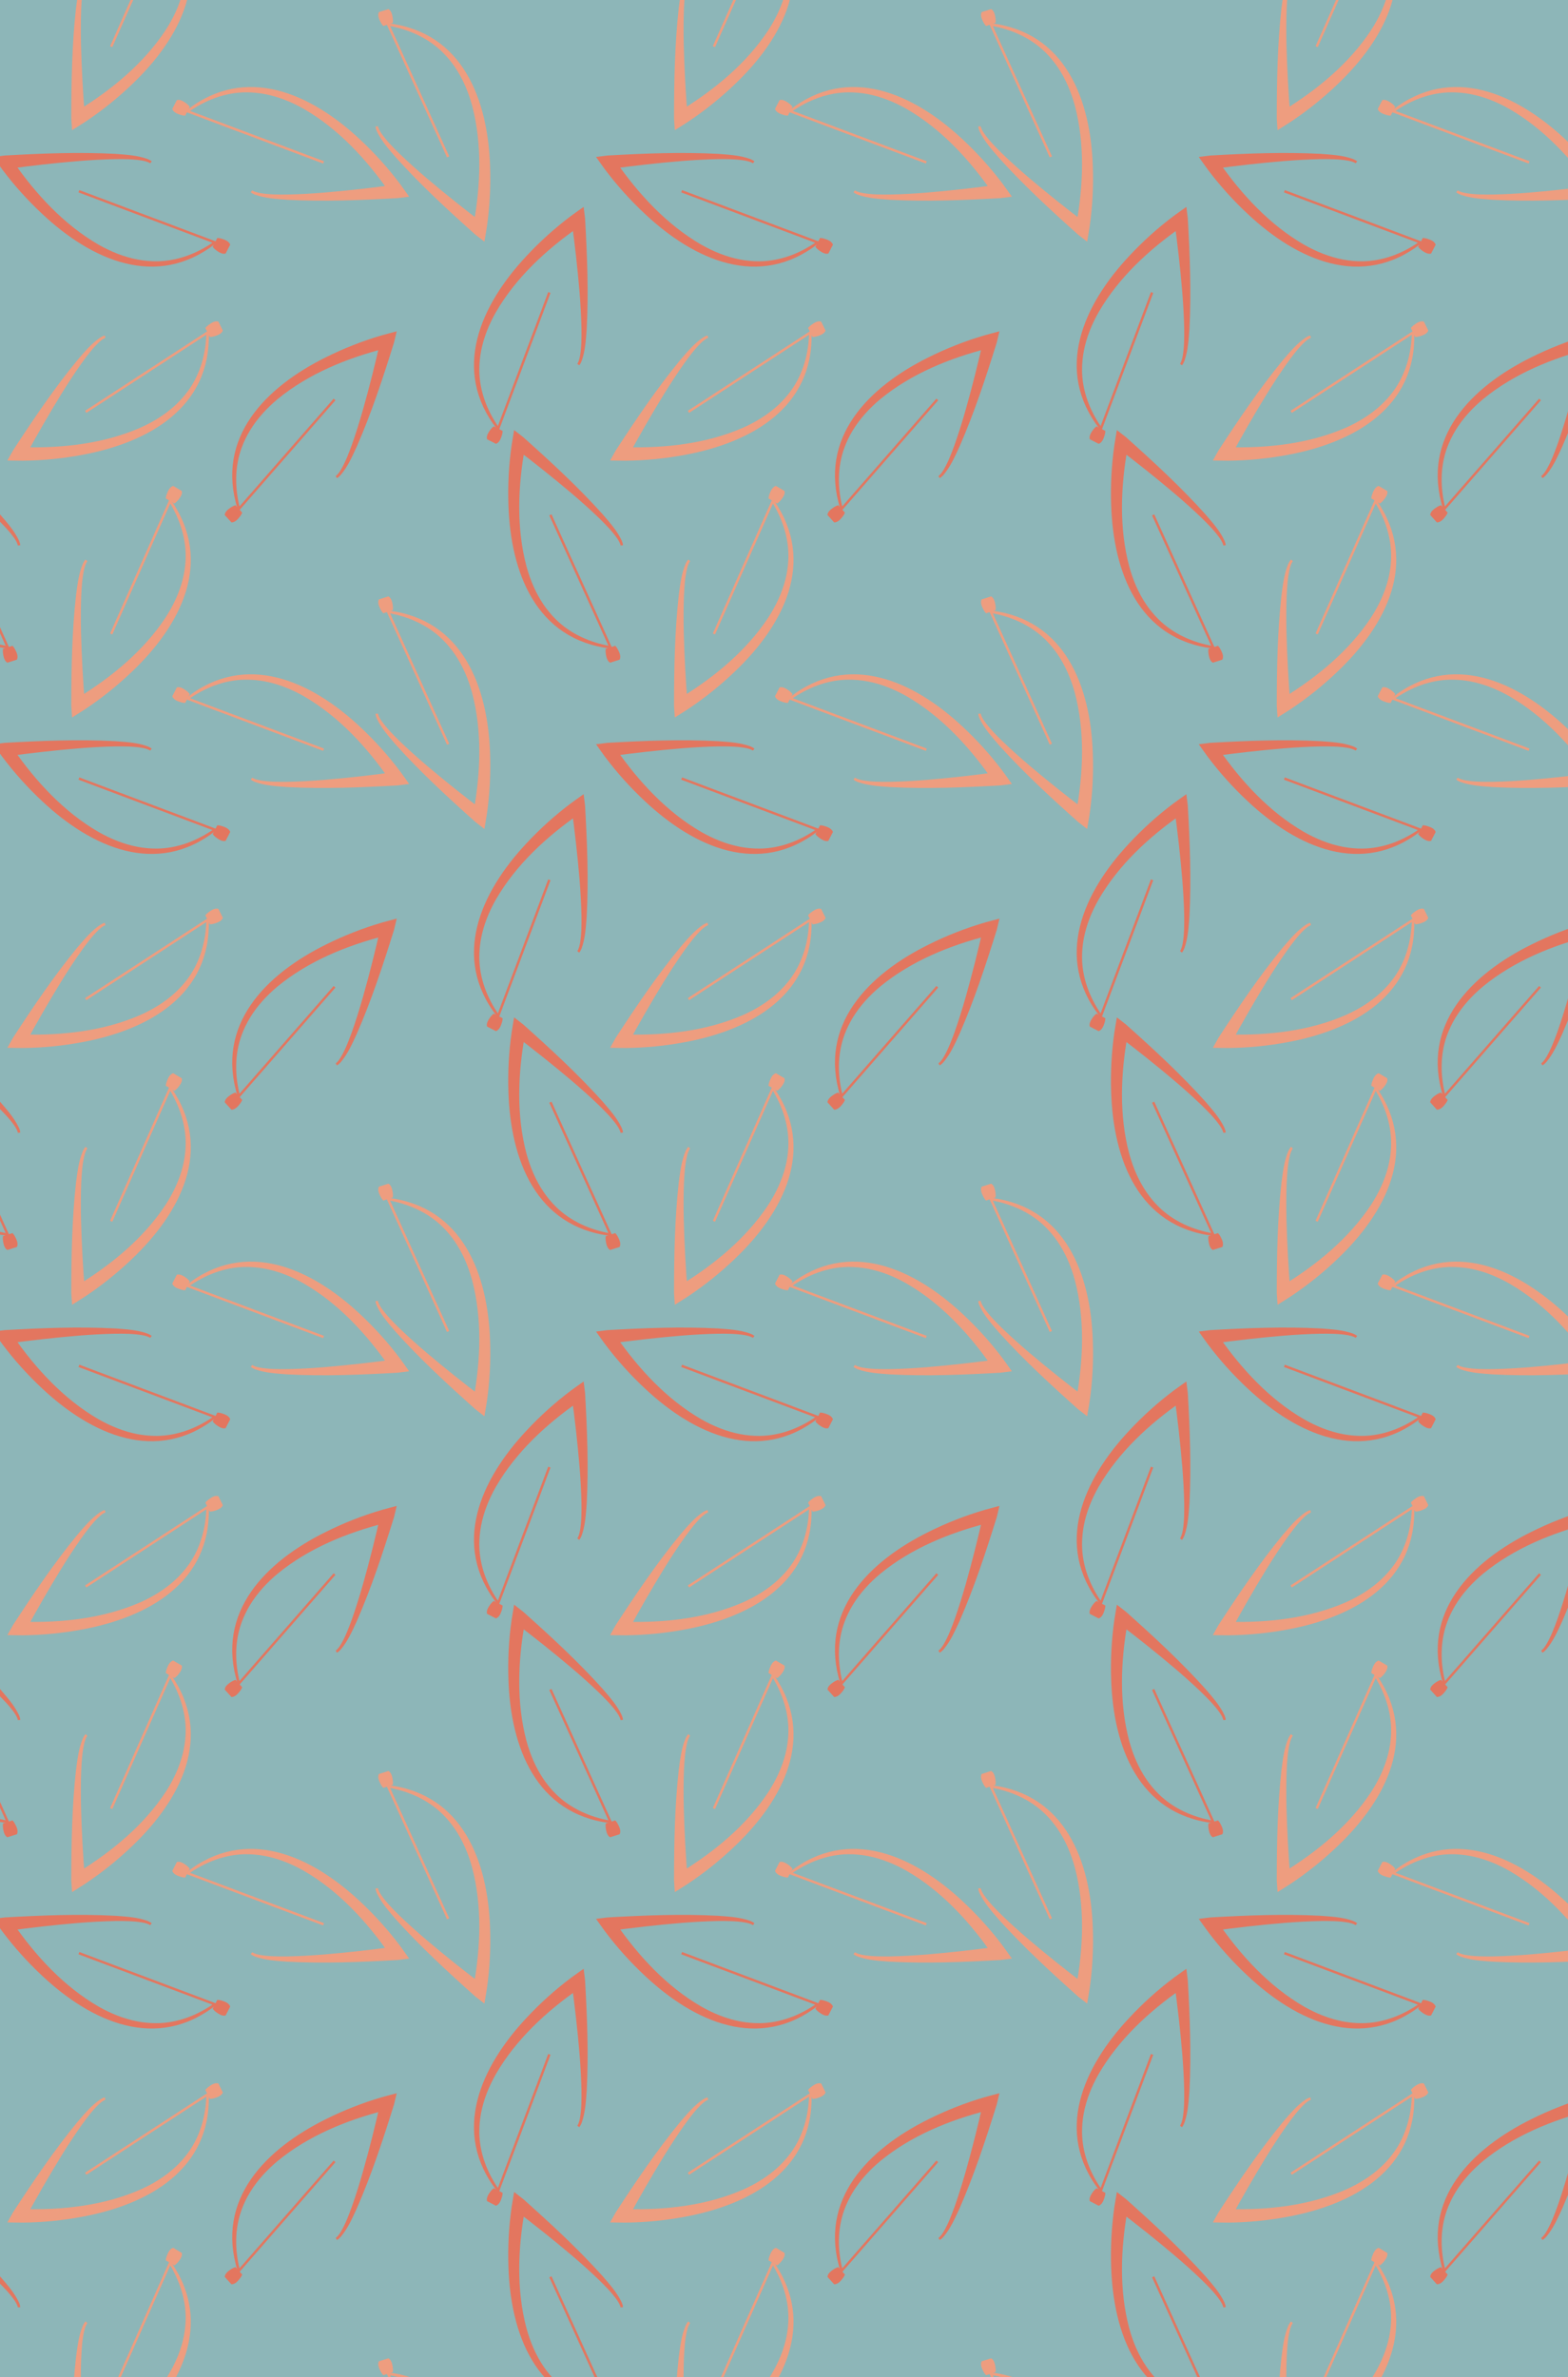 <?xml version="1.0" encoding="UTF-8"?>
<svg id="Capa_2" data-name="Capa 2" xmlns="http://www.w3.org/2000/svg" xmlns:xlink="http://www.w3.org/1999/xlink" viewBox="0 0 2500 3789.01">
  <defs>
    <style>
      .cls-1 {
        fill: #ee9d7f;
      }

      .cls-1, .cls-2, .cls-3 {
        stroke-width: 0px;
      }

      .cls-4, .cls-3 {
        fill: #8db6b8;
      }

      .cls-2 {
        fill: #e3765f;
      }

      .cls-5 {
        clip-path: url(#clippath);
      }
    </style>
    <clipPath id="clippath">
      <rect class="cls-3" width="2500" height="3789.01"/>
    </clipPath>
  </defs>
  <g id="Capa_1-2" data-name="Capa 1">
    <g>
      <rect class="cls-4" width="2500" height="3789.01"/>
      <g class="cls-5">
        <g>
          <path class="cls-1" d="M2437.19,260.69l-216.99-81.56-3.43-1.29s2.96-2.09,2.96-2.09c94.4-73.86,198.43-26.25,276.18,46.53,23.43,21.83,44.95,45.68,64.17,71.31,3.2,4.26,11.14,15.61,14.28,19.94,0,0-18.35,2.28-18.36,2.28-58.69,3.31-117.32,5.74-176.06,2.63-17.16-1.33-34.82-2.2-51.22-8.08-2.38-.94-4.76-2.08-6.93-3.86,0,0,2.41-3.05,2.41-3.05,3.65,2.45,8.45,3.51,12.84,4.34,14.18,2.43,28.69,2.4,43.1,2.29,38.72-.74,77.42-4.47,115.93-8.71,19.26-2.17,38.59-4.56,57.69-7.23,0,0-7.96,16.85-7.96,16.85-.83-1.26-2.41-3.72-3.27-4.96-36.16-51.92-80.64-100.22-135.74-132.2-19.45-11.09-40.54-19.68-62.58-23.87-10-1.87-20.17-2.81-30.36-2.76-33.03.2-64.99,12.58-91.82,31.68,0,0-.47-3.38-.47-3.38l216.99,81.56s-1.37,3.64-1.37,3.64h0Z"/>
          <path class="cls-1" d="M2203.95,159.56c4.26-1.12,8.09.67,11.57,2.86,3.4,2.13,6.51,4.5,9.03,7.78,0,0-7.34,14.21-7.34,14.21-2.14-.06-4.12-.44-6.04-.94-5.62-1.76-12.17-3.71-14.56-9.69,0,0,7.34-14.21,7.34-14.21h0Z"/>
        </g>
        <g>
          <path class="cls-1" d="M1673.69,250.9l-95.76-211.11s-1.51-3.34-1.51-3.34c0,0,3.57.61,3.58.61,118.98,14.52,158.87,121.75,162.39,228.19,1.13,32.01-.51,64.09-5.05,95.8-.75,5.28-3.16,18.91-4,24.2,0,0-14.59-11.36-14.59-11.37-43.84-39.16-87.02-78.89-126.35-122.63-11.2-13.08-23.06-26.18-30.5-41.93-1.02-2.35-1.9-4.84-2.17-7.63,0,0,3.86-.46,3.86-.46.85,4.31,3.49,8.46,6.01,12.15,8.31,11.74,18.59,21.99,28.86,32.09,27.9,26.85,57.91,51.58,88.13,75.81,15.16,12.08,30.51,24.06,45.9,35.68,0,0-17.54,6.29-17.54,6.29.3-1.48.92-4.33,1.19-5.81,11.14-62.32,13.85-127.84-2.5-189.46-5.91-21.6-14.75-42.58-27.37-61.13-5.75-8.4-12.27-16.25-19.51-23.42-23.5-23.21-54.85-37.05-87.33-42.53,0,0,2.06-2.73,2.06-2.73l95.76,211.11s-3.54,1.61-3.54,1.61h0Z"/>
          <path class="cls-1" d="M1580.27,14.47c3.8,2.22,5.24,6.2,6.16,10.2.9,3.91,1.42,7.79.88,11.89,0,0-15.24,4.86-15.24,4.86-1.48-1.56-2.6-3.23-3.6-4.94-2.72-5.22-5.98-11.23-3.44-17.15,0,0,15.24-4.86,15.24-4.86h0Z"/>
        </g>
        <g>
          <path class="cls-1" d="M2057.62,654.87l194.27-126.47,3.07-2s-.07,3.62-.07,3.63c3.56,119.81-96.43,175.4-201.13,194.91-31.47,5.94-63.44,9.14-95.47,9.44-5.33.05-19.17-.28-24.53-.31,0,0,9.04-16.14,9.04-16.14,32.11-49.24,64.89-97.91,102.2-143.38,11.24-13.04,22.4-26.74,36.86-36.47,2.17-1.36,4.49-2.6,7.22-3.3,0,0,1.03,3.75,1.03,3.75-4.14,1.49-7.83,4.73-11.11,7.77-10.36,9.98-18.94,21.69-27.38,33.36-22.35,31.63-42.27,65.02-61.68,98.54-9.66,16.8-19.19,33.79-28.35,50.75,0,0-8.86-16.39-8.86-16.39,1.51.08,4.42.26,5.93.31,63.29,1.63,128.47-5.57,186.92-31.01,20.46-9.1,39.88-21,56.31-36.27,7.43-6.95,14.22-14.58,20.22-22.82,19.4-26.73,28.37-59.81,28.89-92.74,0,0,3.01,1.62,3.01,1.62l-194.27,126.47-2.12-3.26h0Z"/>
          <path class="cls-1" d="M2277.28,526.91c-1.62,4.09-5.33,6.12-9.16,7.63-3.73,1.48-7.48,2.58-11.62,2.67,0,0-7.1-14.34-7.1-14.34,1.32-1.69,2.8-3.06,4.34-4.3,4.75-3.48,10.2-7.61,16.44-5.99,0,0,7.1,14.34,7.1,14.34h0Z"/>
        </g>
        <g>
          <path class="cls-2" d="M2048.48,303.04l216.99,81.56s3.43,1.29,3.43,1.29c0,0-2.96,2.09-2.96,2.09-94.4,73.86-198.43,26.25-276.18-46.53-23.43-21.83-44.95-45.68-64.17-71.31-3.2-4.26-11.14-15.61-14.28-19.94,0,0,18.35-2.28,18.36-2.28,58.69-3.31,117.32-5.74,176.06-2.63,17.16,1.33,34.82,2.2,51.22,8.08,2.38.94,4.76,2.08,6.93,3.86,0,0-2.41,3.05-2.41,3.05-3.65-2.45-8.45-3.51-12.84-4.34-14.18-2.43-28.69-2.4-43.1-2.29-38.72.74-77.42,4.48-115.93,8.71-19.26,2.17-38.59,4.56-57.68,7.23,0,0,7.96-16.85,7.96-16.85.83,1.26,2.41,3.72,3.27,4.96,36.16,51.92,80.64,100.22,135.74,132.2,19.45,11.09,40.54,19.68,62.58,23.87,10,1.87,20.17,2.81,30.36,2.76,33.03-.2,64.99-12.58,91.82-31.68,0,0,.47,3.38.47,3.38l-216.99-81.56s1.37-3.64,1.37-3.64h0Z"/>
          <path class="cls-2" d="M2281.72,404.16c-4.26,1.12-8.09-.67-11.57-2.86-3.4-2.13-6.51-4.5-9.03-7.78,0,0,7.34-14.21,7.34-14.21,2.14.06,4.12.44,6.04.94,5.62,1.76,12.17,3.71,14.56,9.7,0,0-7.34,14.21-7.34,14.21h0Z"/>
        </g>
        <g>
          <path class="cls-2" d="M1840.35,819.92l95.76,211.11,1.51,3.34s-3.57-.61-3.58-.61c-118.98-14.52-158.87-121.75-162.39-228.19-1.13-32,.51-64.09,5.05-95.8.75-5.28,3.16-18.91,4-24.2,0,0,14.59,11.36,14.59,11.36,43.84,39.16,87.02,78.89,126.35,122.63,11.2,13.08,23.06,26.18,30.5,41.93,1.02,2.35,1.9,4.84,2.17,7.63l-3.86.46c-.85-4.31-3.49-8.46-6.01-12.15-8.31-11.74-18.59-21.99-28.86-32.09-27.9-26.85-57.91-51.58-88.13-75.81-15.16-12.08-30.51-24.06-45.9-35.68,0,0,17.54-6.29,17.54-6.29-.3,1.48-.92,4.33-1.19,5.81-11.14,62.32-13.85,127.84,2.5,189.46,5.91,21.6,14.75,42.58,27.37,61.13,5.75,8.4,12.27,16.25,19.51,23.42,23.5,23.21,54.85,37.06,87.33,42.53,0,0-2.06,2.73-2.06,2.73,0,0-95.76-211.11-95.76-211.11l3.54-1.61h0Z"/>
          <path class="cls-2" d="M1933.77,1056.34c-3.8-2.22-5.24-6.2-6.16-10.2-.9-3.91-1.42-7.79-.88-11.89,0,0,15.24-4.86,15.24-4.86,1.48,1.56,2.6,3.23,3.6,4.94,2.72,5.22,5.98,11.23,3.44,17.15,0,0-15.24,4.86-15.24,4.86h0Z"/>
        </g>
        <g>
          <path class="cls-2" d="M1838.68,466.94l-81.56,216.99-1.29,3.43s-2.09-2.96-2.09-2.96c-73.86-94.4-26.25-198.43,46.53-276.18,21.83-23.43,45.68-44.95,71.31-64.17,4.26-3.2,15.61-11.14,19.94-14.28,0,0,2.28,18.35,2.28,18.36,3.31,58.69,5.74,117.32,2.63,176.06-1.33,17.16-2.2,34.82-8.08,51.22-.94,2.38-2.08,4.76-3.86,6.93,0,0-3.05-2.41-3.05-2.41,2.45-3.65,3.51-8.45,4.34-12.84,2.43-14.18,2.4-28.69,2.29-43.1-.74-38.72-4.48-77.42-8.71-115.93-2.17-19.26-4.56-38.59-7.23-57.69,0,0,16.85,7.96,16.85,7.96-1.26.83-3.72,2.41-4.96,3.27-51.92,36.16-100.22,80.64-132.2,135.74-11.09,19.45-19.68,40.54-23.87,62.58-1.87,10-2.81,20.17-2.76,30.36.2,33.03,12.58,64.99,31.68,91.82,0,0-3.38.47-3.38.47l81.56-216.99s3.64,1.37,3.64,1.37h0Z"/>
          <path class="cls-2" d="M1737.55,700.18c-1.12-4.26.67-8.09,2.86-11.57,2.13-3.4,4.5-6.51,7.78-9.03,0,0,14.21,7.34,14.21,7.34-.06,2.14-.44,4.12-.94,6.04-1.76,5.62-3.71,12.17-9.69,14.56,0,0-14.21-7.34-14.21-7.34h0Z"/>
        </g>
        <path class="cls-1" d="M2097.52,73.57l93.87-211.95,1.48-3.35s1.92,3.07,1.92,3.08c68.33,98.48,14.83,199.61-62.3,273.06-23.14,22.14-48.19,42.26-74.87,59.98-4.44,2.95-16.22,10.23-20.73,13.12,0,0-1.22-18.45-1.23-18.46.06-58.78,1-117.45,7.47-175.92,2.31-17.06,4.2-34.63,11-50.67,1.08-2.32,2.35-4.63,4.25-6.7l2.91,2.58c-2.65,3.5-3.99,8.23-5.07,12.57-3.24,14.01-4.05,28.51-4.76,42.9-1.48,38.7.03,77.55,2.04,116.24,1.06,19.35,2.34,38.79,3.91,58,0,0-16.36-8.91-16.36-8.91,1.31-.76,3.85-2.19,5.13-2.98,53.91-33.12,104.68-74.76,139.77-127.93,12.19-18.78,21.97-39.35,27.42-61.11,2.44-9.88,3.97-19.98,4.5-30.15,1.69-32.98-8.84-65.6-26.36-93.49,0,0,3.4-.28,3.4-.28l-93.87,211.95-3.56-1.57h0Z"/>
        <g>
          <path class="cls-2" d="M2456.86,638.01l-152.57,174.53s-2.41,2.76-2.41,2.76c0,0-.92-3.5-.92-3.51-36.01-114.33,45.1-195.01,140.55-242.25,28.67-14.27,58.56-26.05,89.3-35.05,5.12-1.5,18.53-4.95,23.69-6.37,0,0-4.31,17.99-4.31,17.99-17.51,56.11-35.82,111.86-59.36,165.77-7.27,15.6-14.29,31.83-25.55,45.12-1.72,1.9-3.62,3.73-6.05,5.14,0,0-2.01-3.33-2.01-3.33,3.58-2.56,6.25-6.68,8.58-10.5,7.25-12.42,12.33-26.02,17.28-39.55,12.9-36.51,23-74.06,32.56-111.6,4.73-18.8,9.28-37.73,13.49-56.55,0,0,12.98,13.37,12.98,13.37-1.47.33-4.33.95-5.79,1.32-61.35,15.64-122.11,40.29-171.45,80.67-17.21,14.32-32.66,31.05-44.33,50.21-5.27,8.71-9.72,17.9-13.25,27.46-11.41,31-11.04,65.27-2.58,97.1,0,0-3.33-.74-3.33-.74l152.57-174.53s2.93,2.56,2.93,2.56h0Z"/>
          <path class="cls-2" d="M2280.27,820.88c.45-4.38,3.47-7.34,6.74-9.83,3.19-2.43,6.5-4.52,10.45-5.72,0,0,10.73,11.87,10.73,11.87-.81,1.99-1.86,3.7-3,5.32-3.62,4.64-7.75,10.09-14.19,10.23,0,0-10.73-11.87-10.73-11.87h0Z"/>
        </g>
        <g>
          <path class="cls-1" d="M2437.19,1196.86l-216.99-81.56s-3.43-1.29-3.43-1.29c0,0,2.96-2.09,2.96-2.09,94.4-73.86,198.43-26.25,276.18,46.53,23.43,21.83,44.95,45.68,64.17,71.31,3.2,4.26,11.14,15.61,14.28,19.94,0,0-18.35,2.28-18.36,2.28-58.69,3.31-117.32,5.74-176.06,2.63-17.16-1.33-34.82-2.2-51.22-8.08-2.38-.94-4.76-2.08-6.93-3.86l2.41-3.05c3.65,2.45,8.45,3.51,12.84,4.34,14.18,2.43,28.69,2.4,43.1,2.29,38.72-.74,77.42-4.48,115.93-8.71,19.26-2.17,38.59-4.56,57.69-7.23,0,0-7.96,16.85-7.96,16.85-.83-1.26-2.41-3.72-3.27-4.96-36.16-51.92-80.64-100.22-135.74-132.2-19.45-11.09-40.54-19.68-62.58-23.87-10-1.87-20.17-2.81-30.36-2.76-33.03.2-64.99,12.58-91.82,31.68,0,0-.47-3.38-.47-3.38l216.99,81.56s-1.37,3.64-1.37,3.64h0Z"/>
          <path class="cls-1" d="M2203.95,1095.73c4.26-1.12,8.09.67,11.57,2.86,3.4,2.13,6.51,4.5,9.03,7.78,0,0-7.34,14.21-7.34,14.21-2.14-.06-4.12-.44-6.04-.94-5.62-1.76-12.17-3.71-14.56-9.69,0,0,7.34-14.22,7.34-14.22h0Z"/>
        </g>
        <g>
          <path class="cls-1" d="M1673.69,1187.07l-95.76-211.11-1.51-3.34s3.57.61,3.58.61c118.98,14.52,158.87,121.75,162.39,228.19,1.13,32-.51,64.09-5.05,95.8-.75,5.28-3.16,18.91-4,24.2,0,0-14.59-11.36-14.59-11.36-43.84-39.16-87.02-78.89-126.35-122.63-11.2-13.08-23.06-26.18-30.5-41.93-1.02-2.35-1.9-4.84-2.17-7.63,0,0,3.86-.46,3.86-.46.85,4.31,3.49,8.46,6.01,12.15,8.31,11.74,18.59,21.99,28.86,32.09,27.9,26.85,57.91,51.58,88.13,75.81,15.16,12.08,30.51,24.06,45.9,35.68,0,0-17.54,6.29-17.54,6.29.3-1.48.92-4.33,1.19-5.81,11.14-62.32,13.85-127.84-2.5-189.46-5.91-21.6-14.75-42.58-27.37-61.13-5.75-8.4-12.27-16.25-19.51-23.42-23.5-23.21-54.85-37.06-87.33-42.53,0,0,2.06-2.73,2.06-2.73,0,0,95.76,211.11,95.76,211.11,0,0-3.54,1.61-3.54,1.61h0Z"/>
          <path class="cls-1" d="M1580.27,950.64c3.8,2.22,5.24,6.2,6.16,10.2.9,3.91,1.42,7.79.88,11.89,0,0-15.24,4.86-15.24,4.86-1.48-1.56-2.6-3.23-3.6-4.94-2.72-5.22-5.98-11.23-3.44-17.15,0,0,15.24-4.86,15.24-4.86h0Z"/>
        </g>
        <g>
          <path class="cls-1" d="M2057.62,1591.04l194.27-126.47s3.07-2,3.07-2c0,0-.07,3.62-.07,3.63,3.56,119.81-96.43,175.4-201.13,194.91-31.47,5.94-63.44,9.14-95.47,9.44-5.33.05-19.17-.28-24.53-.31,0,0,9.04-16.14,9.04-16.14,32.11-49.24,64.89-97.91,102.2-143.38,11.24-13.04,22.4-26.74,36.86-36.47,2.17-1.36,4.49-2.6,7.22-3.3,0,0,1.03,3.75,1.03,3.75-4.14,1.49-7.83,4.73-11.11,7.77-10.36,9.98-18.94,21.69-27.38,33.36-22.35,31.63-42.27,65.02-61.68,98.54-9.66,16.8-19.19,33.79-28.35,50.75,0,0-8.86-16.39-8.86-16.39,1.51.08,4.42.26,5.93.31,63.29,1.63,128.47-5.57,186.92-31.01,20.46-9.1,39.88-21,56.31-36.27,7.43-6.94,14.22-14.58,20.22-22.82,19.4-26.73,28.37-59.81,28.89-92.74,0,0,3.01,1.62,3.01,1.62l-194.27,126.47-2.12-3.26h0Z"/>
          <path class="cls-1" d="M2277.28,1463.08c-1.62,4.09-5.33,6.12-9.16,7.63-3.73,1.47-7.48,2.58-11.62,2.67,0,0-7.1-14.34-7.1-14.34,1.32-1.69,2.8-3.06,4.34-4.3,4.75-3.48,10.2-7.61,16.44-5.99,0,0,7.1,14.34,7.1,14.34h0Z"/>
        </g>
        <g>
          <path class="cls-2" d="M2048.48,1239.21l216.99,81.56s3.43,1.29,3.43,1.29c0,0-2.96,2.09-2.96,2.09-94.4,73.86-198.43,26.25-276.18-46.53-23.43-21.83-44.95-45.68-64.17-71.31-3.2-4.26-11.14-15.61-14.28-19.94,0,0,18.35-2.28,18.36-2.28,58.69-3.31,117.32-5.74,176.06-2.63,17.16,1.33,34.82,2.2,51.22,8.08,2.38.94,4.76,2.08,6.93,3.86,0,0-2.41,3.05-2.41,3.05-3.65-2.45-8.45-3.51-12.84-4.34-14.18-2.43-28.69-2.4-43.1-2.29-38.72.74-77.42,4.48-115.93,8.71-19.26,2.17-38.59,4.56-57.68,7.23,0,0,7.96-16.85,7.96-16.85.83,1.26,2.41,3.72,3.27,4.96,36.16,51.92,80.64,100.22,135.74,132.2,19.45,11.09,40.54,19.68,62.58,23.87,10,1.87,20.17,2.81,30.36,2.76,33.03-.2,64.99-12.58,91.82-31.68,0,0,.47,3.38.47,3.38,0,0-216.99-81.56-216.99-81.56,0,0,1.37-3.64,1.37-3.64h0Z"/>
          <path class="cls-2" d="M2281.72,1340.33c-4.26,1.12-8.09-.67-11.57-2.86-3.4-2.13-6.51-4.5-9.03-7.78,0,0,7.34-14.21,7.34-14.21,2.14.06,4.12.44,6.04.94,5.62,1.76,12.17,3.71,14.56,9.69,0,0-7.34,14.21-7.34,14.21h0Z"/>
        </g>
        <g>
          <path class="cls-2" d="M1840.35,1756.09l95.76,211.11s1.51,3.34,1.51,3.34c0,0-3.57-.61-3.58-.61-118.98-14.52-158.87-121.75-162.39-228.19-1.13-32.01.51-64.09,5.05-95.8.75-5.28,3.16-18.91,4-24.2,0,0,14.59,11.36,14.59,11.37,43.84,39.16,87.02,78.89,126.35,122.63,11.2,13.08,23.06,26.18,30.5,41.93,1.02,2.35,1.9,4.84,2.17,7.63l-3.86.46c-.85-4.31-3.49-8.46-6.01-12.15-8.31-11.74-18.59-21.99-28.86-32.09-27.9-26.85-57.91-51.58-88.13-75.81-15.16-12.08-30.51-24.06-45.9-35.68,0,0,17.54-6.29,17.54-6.29-.3,1.48-.92,4.33-1.19,5.81-11.14,62.32-13.85,127.84,2.5,189.46,5.91,21.6,14.75,42.58,27.37,61.13,5.75,8.4,12.27,16.25,19.51,23.42,23.5,23.21,54.85,37.05,87.33,42.53,0,0-2.06,2.73-2.06,2.73l-95.76-211.11s3.54-1.61,3.54-1.61h0Z"/>
          <path class="cls-2" d="M1933.77,1992.51c-3.8-2.22-5.24-6.2-6.16-10.2-.9-3.91-1.42-7.79-.88-11.89,0,0,15.24-4.86,15.24-4.86,1.48,1.56,2.6,3.23,3.6,4.94,2.72,5.22,5.98,11.23,3.44,17.15,0,0-15.24,4.86-15.24,4.86h0Z"/>
        </g>
        <g>
          <path class="cls-2" d="M1838.68,1403.11l-81.56,216.99-1.29,3.43s-2.09-2.96-2.09-2.96c-73.86-94.4-26.25-198.43,46.53-276.18,21.83-23.43,45.68-44.95,71.31-64.17,4.27-3.2,15.61-11.14,19.94-14.28,0,0,2.28,18.35,2.28,18.36,3.31,58.69,5.74,117.32,2.63,176.06-1.33,17.16-2.2,34.82-8.08,51.22-.94,2.38-2.08,4.76-3.86,6.93,0,0-3.05-2.41-3.05-2.41,2.45-3.65,3.51-8.45,4.34-12.84,2.43-14.18,2.4-28.69,2.29-43.1-.74-38.72-4.48-77.42-8.71-115.93-2.17-19.26-4.56-38.59-7.23-57.68,0,0,16.85,7.96,16.85,7.96-1.26.83-3.72,2.41-4.96,3.27-51.92,36.16-100.22,80.64-132.2,135.74-11.09,19.45-19.68,40.54-23.87,62.58-1.87,10-2.81,20.17-2.76,30.36.2,33.03,12.58,64.99,31.68,91.82,0,0-3.38.47-3.38.47l81.56-216.99s3.64,1.37,3.64,1.37h0Z"/>
          <path class="cls-2" d="M1737.55,1636.35c-1.12-4.26.67-8.09,2.86-11.57,2.13-3.4,4.5-6.51,7.78-9.03,0,0,14.21,7.34,14.21,7.34-.06,2.14-.44,4.12-.94,6.04-1.76,5.62-3.71,12.17-9.69,14.56,0,0-14.21-7.34-14.21-7.34h0Z"/>
        </g>
        <g>
          <path class="cls-1" d="M2097.52,1009.74l93.87-211.95s1.48-3.35,1.48-3.35c0,0,1.92,3.07,1.92,3.08,68.33,98.48,14.83,199.61-62.3,273.06-23.14,22.14-48.19,42.26-74.87,59.98-4.44,2.95-16.22,10.23-20.73,13.12,0,0-1.22-18.45-1.23-18.46.06-58.78,1-117.45,7.47-175.92,2.31-17.06,4.2-34.63,11-50.67,1.08-2.32,2.35-4.63,4.25-6.7l2.91,2.58c-2.65,3.5-3.99,8.23-5.07,12.57-3.24,14.01-4.05,28.51-4.76,42.9-1.48,38.7.03,77.55,2.04,116.23,1.06,19.35,2.34,38.79,3.91,58,0,0-16.36-8.91-16.36-8.91,1.31-.76,3.85-2.19,5.13-2.98,53.91-33.13,104.68-74.76,139.77-127.93,12.19-18.78,21.97-39.35,27.42-61.11,2.44-9.88,3.97-19.98,4.5-30.15,1.69-32.98-8.84-65.6-26.36-93.49,0,0,3.4-.28,3.4-.28,0,0-93.87,211.95-93.87,211.95,0,0-3.56-1.57-3.56-1.57h0Z"/>
          <path class="cls-1" d="M2211.86,782.69c.87,4.31-1.14,8.04-3.52,11.39-2.32,3.27-4.87,6.25-8.28,8.57,0,0-13.77-8.14-13.77-8.14.18-2.14.68-4.09,1.29-5.97,2.08-5.51,4.4-11.94,10.51-13.98,0,0,13.77,8.14,13.77,8.14h0Z"/>
        </g>
        <g>
          <path class="cls-2" d="M2456.86,1574.18l-152.57,174.53-2.41,2.76s-.92-3.5-.92-3.51c-36.01-114.33,45.1-195.01,140.55-242.25,28.67-14.27,58.56-26.05,89.3-35.05,5.12-1.5,18.53-4.95,23.69-6.37,0,0-4.31,17.99-4.31,17.99-17.51,56.11-35.82,111.86-59.36,165.77-7.27,15.6-14.29,31.83-25.55,45.12-1.72,1.9-3.62,3.73-6.05,5.14l-2.01-3.33c3.58-2.56,6.25-6.68,8.58-10.5,7.25-12.42,12.33-26.02,17.28-39.55,12.9-36.51,23-74.06,32.56-111.6,4.73-18.8,9.28-37.73,13.49-56.55,0,0,12.98,13.37,12.98,13.37-1.47.33-4.33.95-5.79,1.32-61.35,15.64-122.11,40.29-171.45,80.67-17.21,14.32-32.66,31.05-44.33,50.22-5.27,8.7-9.72,17.9-13.25,27.46-11.41,31-11.04,65.27-2.58,97.1,0,0-3.33-.74-3.33-.74l152.57-174.53,2.93,2.56h0Z"/>
          <path class="cls-2" d="M2280.27,1757.05c.45-4.38,3.47-7.34,6.74-9.83,3.19-2.43,6.5-4.52,10.45-5.72,0,0,10.73,11.87,10.73,11.87-.81,1.99-1.86,3.7-3,5.32-3.62,4.64-7.75,10.09-14.19,10.23,0,0-10.73-11.87-10.73-11.87h0Z"/>
        </g>
        <g>
          <path class="cls-1" d="M2437.19,2133.03l-216.99-81.56s-3.43-1.29-3.43-1.29c0,0,2.96-2.09,2.96-2.09,94.4-73.86,198.43-26.25,276.18,46.53,23.43,21.83,44.95,45.68,64.17,71.31,3.2,4.26,11.14,15.61,14.28,19.94,0,0-18.35,2.28-18.36,2.28-58.69,3.31-117.32,5.74-176.06,2.63-17.16-1.33-34.82-2.2-51.22-8.08-2.38-.94-4.76-2.08-6.93-3.86,0,0,2.41-3.05,2.41-3.05,3.65,2.45,8.45,3.51,12.84,4.34,14.18,2.43,28.69,2.4,43.1,2.29,38.72-.74,77.42-4.47,115.93-8.71,19.26-2.17,38.59-4.56,57.69-7.23,0,0-7.96,16.85-7.96,16.85-.83-1.26-2.41-3.72-3.27-4.96-36.16-51.92-80.64-100.22-135.74-132.2-19.45-11.09-40.54-19.68-62.58-23.87-10-1.87-20.17-2.81-30.36-2.76-33.03.2-64.99,12.58-91.82,31.68,0,0-.47-3.38-.47-3.38l216.99,81.56s-1.37,3.64-1.37,3.64h0Z"/>
          <path class="cls-1" d="M2203.95,2031.9c4.26-1.12,8.09.67,11.57,2.86,3.4,2.13,6.51,4.5,9.03,7.78,0,0-7.34,14.21-7.34,14.21-2.14-.06-4.12-.44-6.04-.94-5.62-1.76-12.17-3.71-14.56-9.69,0,0,7.34-14.21,7.34-14.21h0Z"/>
        </g>
        <g>
          <path class="cls-1" d="M1673.69,2123.24l-95.76-211.11-1.51-3.34s3.57.61,3.58.61c118.98,14.52,158.87,121.75,162.39,228.19,1.13,32.01-.51,64.09-5.05,95.8-.75,5.28-3.16,18.91-4,24.2,0,0-14.59-11.36-14.59-11.37-43.84-39.16-87.02-78.89-126.35-122.63-11.2-13.08-23.06-26.18-30.5-41.93-1.02-2.35-1.9-4.84-2.17-7.63l3.86-.46c.85,4.31,3.49,8.46,6.01,12.15,8.31,11.74,18.59,21.99,28.86,32.09,27.9,26.85,57.91,51.58,88.13,75.81,15.16,12.08,30.51,24.06,45.9,35.68,0,0-17.54,6.29-17.54,6.29.3-1.48.92-4.33,1.19-5.81,11.14-62.32,13.85-127.84-2.5-189.46-5.91-21.6-14.75-42.58-27.37-61.13-5.75-8.4-12.27-16.25-19.51-23.42-23.5-23.21-54.85-37.05-87.33-42.53,0,0,2.06-2.73,2.06-2.73l95.76,211.11s-3.54,1.61-3.54,1.61h0Z"/>
          <path class="cls-1" d="M1580.27,1886.81c3.8,2.22,5.24,6.2,6.16,10.2.9,3.91,1.42,7.79.88,11.89,0,0-15.24,4.86-15.24,4.86-1.48-1.56-2.6-3.23-3.6-4.94-2.72-5.22-5.98-11.23-3.44-17.15,0,0,15.24-4.86,15.24-4.86h0Z"/>
        </g>
        <g>
          <path class="cls-1" d="M2057.62,2527.21l194.27-126.47,3.07-2s-.07,3.62-.07,3.63c3.56,119.81-96.43,175.4-201.13,194.91-31.47,5.94-63.44,9.14-95.47,9.44-5.33.05-19.17-.28-24.53-.31,0,0,9.04-16.14,9.04-16.14,32.11-49.24,64.89-97.91,102.2-143.38,11.24-13.04,22.4-26.74,36.86-36.47,2.17-1.36,4.49-2.6,7.22-3.3l1.03,3.75c-4.14,1.49-7.83,4.73-11.11,7.77-10.36,9.98-18.94,21.69-27.38,33.36-22.35,31.63-42.27,65.02-61.68,98.54-9.66,16.8-19.19,33.79-28.35,50.75,0,0-8.86-16.39-8.86-16.39,1.51.08,4.42.26,5.93.31,63.29,1.63,128.47-5.57,186.92-31.01,20.46-9.1,39.88-21,56.31-36.27,7.43-6.94,14.22-14.58,20.22-22.82,19.4-26.73,28.37-59.81,28.89-92.74,0,0,3.01,1.62,3.01,1.62,0,0-194.27,126.47-194.27,126.47,0,0-2.12-3.26-2.12-3.26h0Z"/>
          <path class="cls-1" d="M2277.28,2399.25c-1.62,4.09-5.34,6.12-9.16,7.63-3.73,1.47-7.48,2.58-11.62,2.66,0,0-7.1-14.34-7.1-14.34,1.32-1.69,2.8-3.06,4.34-4.3,4.75-3.48,10.2-7.61,16.44-5.99,0,0,7.1,14.34,7.1,14.34h0Z"/>
        </g>
        <g>
          <path class="cls-2" d="M2048.48,2175.38l216.99,81.56s3.43,1.29,3.43,1.29c0,0-2.96,2.09-2.96,2.09-94.4,73.86-198.43,26.25-276.18-46.53-23.43-21.83-44.95-45.68-64.17-71.31-3.2-4.27-11.14-15.61-14.28-19.94,0,0,18.35-2.28,18.36-2.28,58.69-3.31,117.32-5.74,176.06-2.63,17.16,1.33,34.82,2.2,51.22,8.08,2.38.94,4.76,2.08,6.93,3.86,0,0-2.41,3.05-2.41,3.05-3.65-2.45-8.45-3.51-12.84-4.34-14.18-2.43-28.69-2.4-43.1-2.29-38.72.74-77.42,4.48-115.93,8.71-19.26,2.17-38.59,4.56-57.68,7.23,0,0,7.96-16.85,7.96-16.85.83,1.26,2.41,3.72,3.27,4.96,36.16,51.92,80.64,100.22,135.74,132.2,19.45,11.09,40.54,19.68,62.58,23.87,10,1.87,20.17,2.81,30.36,2.76,33.03-.2,64.99-12.58,91.82-31.68,0,0,.47,3.38.47,3.38l-216.99-81.56s1.37-3.64,1.37-3.64h0Z"/>
          <path class="cls-2" d="M2281.72,2276.5c-4.26,1.12-8.09-.67-11.57-2.86-3.4-2.13-6.51-4.5-9.03-7.78,0,0,7.34-14.21,7.34-14.21,2.14.06,4.12.44,6.04.94,5.62,1.76,12.17,3.71,14.56,9.69,0,0-7.34,14.21-7.34,14.21h0Z"/>
        </g>
        <g>
          <path class="cls-2" d="M1840.35,2692.26l95.76,211.11s1.51,3.34,1.51,3.34c0,0-3.57-.61-3.58-.61-118.98-14.52-158.87-121.75-162.39-228.19-1.13-32,.51-64.09,5.05-95.8.75-5.28,3.16-18.91,4-24.2,0,0,14.59,11.36,14.59,11.36,43.84,39.16,87.02,78.89,126.35,122.63,11.2,13.08,23.06,26.18,30.5,41.93,1.02,2.35,1.9,4.84,2.17,7.63,0,0-3.86.46-3.86.46-.85-4.31-3.49-8.46-6.01-12.15-8.31-11.74-18.59-21.99-28.86-32.09-27.9-26.85-57.91-51.58-88.13-75.81-15.16-12.08-30.51-24.06-45.9-35.68,0,0,17.54-6.29,17.54-6.29-.3,1.48-.92,4.33-1.19,5.81-11.14,62.32-13.85,127.84,2.5,189.46,5.91,21.6,14.75,42.58,27.37,61.13,5.75,8.4,12.27,16.25,19.51,23.42,23.5,23.21,54.85,37.06,87.33,42.53,0,0-2.06,2.73-2.06,2.73l-95.76-211.11,3.54-1.61h0Z"/>
          <path class="cls-2" d="M1933.77,2928.68c-3.8-2.22-5.24-6.2-6.16-10.2-.9-3.91-1.42-7.79-.88-11.89,0,0,15.24-4.86,15.24-4.86,1.48,1.56,2.6,3.23,3.6,4.94,2.72,5.22,5.98,11.23,3.44,17.15,0,0-15.24,4.86-15.24,4.86h0Z"/>
        </g>
        <g>
          <path class="cls-2" d="M1838.68,2339.28l-81.56,216.99s-1.29,3.43-1.29,3.43c0,0-2.09-2.96-2.09-2.96-73.86-94.4-26.25-198.43,46.53-276.18,21.83-23.43,45.68-44.95,71.31-64.17,4.26-3.2,15.61-11.14,19.94-14.28,0,0,2.28,18.35,2.28,18.36,3.31,58.69,5.74,117.32,2.63,176.06-1.33,17.17-2.2,34.82-8.08,51.22-.94,2.38-2.08,4.76-3.86,6.93l-3.05-2.41c2.45-3.65,3.51-8.45,4.34-12.84,2.43-14.18,2.4-28.69,2.29-43.1-.74-38.72-4.48-77.42-8.71-115.93-2.17-19.26-4.56-38.59-7.23-57.69,0,0,16.85,7.96,16.85,7.96-1.26.83-3.72,2.41-4.96,3.27-51.92,36.16-100.22,80.64-132.2,135.74-11.09,19.45-19.68,40.54-23.87,62.58-1.87,10-2.81,20.17-2.76,30.36.2,33.03,12.58,64.99,31.68,91.82,0,0-3.38.47-3.38.47,0,0,81.56-216.99,81.56-216.99,0,0,3.64,1.37,3.64,1.37h0Z"/>
          <path class="cls-2" d="M1737.55,2572.52c-1.12-4.26.67-8.09,2.86-11.57,2.13-3.4,4.5-6.51,7.78-9.03,0,0,14.21,7.34,14.21,7.34-.06,2.15-.44,4.12-.94,6.04-1.76,5.62-3.71,12.17-9.69,14.56,0,0-14.21-7.34-14.21-7.34h0Z"/>
        </g>
        <g>
          <path class="cls-1" d="M2097.52,1945.91l93.87-211.95,1.48-3.35s1.92,3.07,1.92,3.08c68.33,98.48,14.83,199.61-62.3,273.06-23.14,22.14-48.19,42.26-74.87,59.98-4.44,2.95-16.22,10.23-20.73,13.12,0,0-1.22-18.45-1.23-18.46.06-58.78,1-117.45,7.47-175.92,2.31-17.06,4.2-34.63,11-50.67,1.08-2.32,2.35-4.63,4.25-6.7,0,0,2.91,2.58,2.91,2.58-2.65,3.5-3.99,8.23-5.07,12.57-3.24,14.01-4.05,28.51-4.76,42.9-1.48,38.7.03,77.55,2.04,116.24,1.06,19.35,2.34,38.79,3.91,58,0,0-16.36-8.91-16.36-8.91,1.31-.76,3.85-2.19,5.13-2.98,53.94-33.15,104.65-74.73,139.77-127.93,12.19-18.79,21.97-39.35,27.42-61.11,2.44-9.88,3.97-19.98,4.5-30.15,1.69-32.98-8.84-65.6-26.36-93.49,0,0,3.4-.28,3.4-.28,0,0-93.87,211.95-93.87,211.95,0,0-3.56-1.57-3.56-1.57h0Z"/>
          <path class="cls-1" d="M2211.86,1718.86c.87,4.31-1.14,8.04-3.52,11.39-2.32,3.27-4.87,6.25-8.28,8.57,0,0-13.77-8.14-13.77-8.14.18-2.14.68-4.09,1.29-5.97,2.08-5.51,4.4-11.94,10.51-13.98,0,0,13.77,8.14,13.77,8.14h0Z"/>
        </g>
        <g>
          <path class="cls-2" d="M2456.86,2510.35l-152.57,174.53-2.41,2.76s-.92-3.5-.92-3.51c-36.01-114.33,45.1-195.01,140.55-242.25,28.67-14.27,58.56-26.05,89.3-35.05,5.12-1.5,18.53-4.95,23.69-6.37,0,0-4.31,17.99-4.31,17.99-17.51,56.11-35.82,111.86-59.36,165.77-7.27,15.6-14.29,31.83-25.55,45.12-1.72,1.9-3.62,3.73-6.05,5.14,0,0-2.01-3.33-2.01-3.33,3.58-2.56,6.25-6.68,8.58-10.5,7.25-12.42,12.33-26.02,17.28-39.55,12.9-36.51,23-74.06,32.56-111.6,4.73-18.8,9.28-37.73,13.49-56.55,0,0,12.98,13.37,12.98,13.37-1.47.33-4.33.95-5.79,1.32-61.35,15.64-122.11,40.29-171.45,80.67-17.21,14.32-32.66,31.05-44.33,50.22-5.27,8.7-9.72,17.9-13.25,27.46-11.41,30.99-11.04,65.27-2.58,97.1,0,0-3.33-.74-3.33-.74l152.57-174.53s2.93,2.56,2.93,2.56h0Z"/>
          <path class="cls-2" d="M2280.27,2693.22c.45-4.38,3.47-7.34,6.74-9.83,3.19-2.43,6.5-4.52,10.45-5.72,0,0,10.73,11.87,10.73,11.87-.81,1.99-1.86,3.7-3,5.32-3.62,4.64-7.75,10.09-14.19,10.23,0,0-10.73-11.87-10.73-11.87h0Z"/>
        </g>
        <g>
          <path class="cls-1" d="M2437.19,3069.2l-216.99-81.56s-3.43-1.29-3.43-1.29c0,0,2.96-2.09,2.96-2.1,94.4-73.86,198.43-26.25,276.18,46.53,23.43,21.83,44.95,45.68,64.17,71.31,3.2,4.26,11.14,15.61,14.28,19.94,0,0-18.35,2.28-18.36,2.28-58.69,3.31-117.32,5.74-176.06,2.63-17.16-1.33-34.82-2.2-51.22-8.08-2.38-.94-4.76-2.08-6.93-3.86,0,0,2.41-3.05,2.41-3.05,3.65,2.45,8.45,3.51,12.84,4.34,14.18,2.43,28.69,2.4,43.1,2.29,38.72-.74,77.42-4.48,115.93-8.71,19.26-2.17,38.59-4.56,57.69-7.23,0,0-7.96,16.85-7.96,16.85-.83-1.26-2.41-3.72-3.27-4.96-36.16-51.92-80.64-100.22-135.74-132.2-19.45-11.09-40.54-19.68-62.58-23.87-10-1.87-20.17-2.81-30.36-2.77-33.03.21-64.99,12.58-91.82,31.68,0,0-.47-3.38-.47-3.38l216.99,81.56s-1.37,3.64-1.37,3.64h0Z"/>
          <path class="cls-1" d="M2203.95,2968.07c4.26-1.12,8.09.67,11.57,2.86,3.4,2.13,6.51,4.5,9.03,7.78,0,0-7.34,14.21-7.34,14.21-2.14-.06-4.12-.44-6.04-.94-5.62-1.76-12.17-3.71-14.56-9.69,0,0,7.34-14.21,7.34-14.21h0Z"/>
        </g>
        <g>
          <path class="cls-1" d="M1673.69,3059.41l-95.76-211.11s-1.51-3.34-1.51-3.34c0,0,3.57.61,3.58.61,118.98,14.52,158.87,121.75,162.39,228.19,1.13,32-.51,64.09-5.05,95.8-.75,5.28-3.16,18.91-4,24.2,0,0-14.59-11.36-14.59-11.36-43.84-39.16-87.02-78.89-126.35-122.63-11.2-13.08-23.06-26.18-30.5-41.93-1.02-2.35-1.9-4.84-2.17-7.63l3.86-.46c.85,4.31,3.49,8.46,6.01,12.15,8.31,11.74,18.59,21.99,28.86,32.09,27.9,26.85,57.91,51.58,88.13,75.81,15.16,12.08,30.51,24.06,45.9,35.68,0,0-17.54,6.29-17.54,6.29.3-1.48.92-4.33,1.19-5.81,11.14-62.32,13.85-127.84-2.5-189.46-5.91-21.6-14.75-42.58-27.37-61.13-5.75-8.4-12.27-16.25-19.51-23.42-23.5-23.21-54.85-37.06-87.33-42.53,0,0,2.06-2.73,2.06-2.73l95.76,211.11s-3.54,1.61-3.54,1.61h0Z"/>
          <path class="cls-1" d="M1580.27,2822.98c3.8,2.22,5.24,6.2,6.16,10.2.9,3.91,1.42,7.79.88,11.89,0,0-15.24,4.86-15.24,4.86-1.48-1.56-2.6-3.23-3.6-4.94-2.72-5.22-5.98-11.23-3.44-17.15,0,0,15.24-4.86,15.24-4.86h0Z"/>
        </g>
        <g>
          <path class="cls-1" d="M2057.62,3463.38l194.27-126.47s3.07-2,3.07-2c0,0-.07,3.62-.07,3.63,3.56,119.81-96.43,175.4-201.13,194.91-31.47,5.94-63.44,9.14-95.47,9.44-5.33.05-19.17-.28-24.53-.31,0,0,9.04-16.14,9.04-16.14,32.11-49.24,64.89-97.91,102.2-143.38,11.24-13.04,22.4-26.74,36.86-36.47,2.17-1.36,4.49-2.6,7.22-3.3l1.03,3.75c-4.14,1.49-7.83,4.72-11.11,7.77-10.35,9.98-18.94,21.69-27.38,33.36-22.35,31.63-42.27,65.02-61.68,98.54-9.66,16.8-19.19,33.79-28.35,50.75,0,0-8.86-16.39-8.86-16.39,1.51.08,4.42.26,5.93.31,63.29,1.63,128.47-5.57,186.92-31.01,20.46-9.1,39.88-21,56.31-36.27,7.43-6.95,14.22-14.58,20.22-22.82,19.4-26.72,28.37-59.81,28.89-92.74,0,0,3.01,1.62,3.01,1.62l-194.27,126.47-2.12-3.26h0Z"/>
          <path class="cls-1" d="M2277.28,3335.42c-1.62,4.09-5.34,6.12-9.16,7.62-3.73,1.47-7.48,2.58-11.62,2.67,0,0-7.1-14.34-7.1-14.34,1.32-1.69,2.8-3.06,4.34-4.3,4.75-3.48,10.2-7.61,16.44-5.99,0,0,7.1,14.34,7.1,14.34h0Z"/>
        </g>
        <g>
          <path class="cls-2" d="M2048.48,3111.55l216.99,81.56,3.43,1.29s-2.96,2.09-2.96,2.09c-94.4,73.86-198.43,26.25-276.18-46.53-23.43-21.83-44.95-45.68-64.17-71.31-3.2-4.26-11.14-15.61-14.28-19.94,0,0,18.35-2.28,18.36-2.28,58.69-3.31,117.32-5.74,176.06-2.63,17.16,1.33,34.82,2.2,51.22,8.08,2.38.94,4.76,2.08,6.93,3.86,0,0-2.41,3.05-2.41,3.05-3.65-2.45-8.45-3.51-12.84-4.34-14.18-2.43-28.69-2.4-43.1-2.29-38.72.74-77.42,4.48-115.93,8.71-19.26,2.17-38.59,4.56-57.68,7.23,0,0,7.96-16.85,7.96-16.85.83,1.26,2.41,3.72,3.27,4.96,36.16,51.92,80.64,100.22,135.74,132.2,19.45,11.09,40.54,19.68,62.58,23.87,10,1.87,20.17,2.81,30.36,2.76,33.03-.2,64.99-12.58,91.82-31.68,0,0,.47,3.38.47,3.38l-216.99-81.56s1.37-3.64,1.37-3.64h0Z"/>
          <path class="cls-2" d="M2281.72,3212.67c-4.26,1.12-8.09-.67-11.57-2.86-3.4-2.13-6.51-4.5-9.03-7.78,0,0,7.34-14.22,7.34-14.22,2.14.06,4.12.44,6.04.94,5.62,1.76,12.17,3.71,14.56,9.69,0,0-7.34,14.21-7.34,14.21h0Z"/>
        </g>
        <path class="cls-2" d="M1840.35,3628.43l95.76,211.11s1.51,3.34,1.51,3.34c0,0-3.57-.61-3.58-.61-118.98-14.52-158.87-121.75-162.39-228.19-1.13-32.01.51-64.09,5.05-95.8.75-5.28,3.16-18.91,4-24.2,0,0,14.59,11.36,14.59,11.37,43.84,39.16,87.02,78.89,126.35,122.63,11.2,13.08,23.06,26.18,30.5,41.93,1.02,2.35,1.9,4.84,2.17,7.63l-3.86.46c-.85-4.31-3.49-8.46-6.01-12.15-8.31-11.74-18.59-21.99-28.86-32.09-27.9-26.85-57.91-51.58-88.13-75.81-15.16-12.08-30.51-24.06-45.9-35.68,0,0,17.54-6.29,17.54-6.29-.3,1.48-.92,4.33-1.19,5.81-11.14,62.32-13.85,127.84,2.5,189.46,5.91,21.6,14.75,42.58,27.37,61.13,5.75,8.4,12.27,16.25,19.51,23.42,23.5,23.21,54.85,37.06,87.33,42.53,0,0-2.06,2.73-2.06,2.73l-95.76-211.11,3.54-1.61h0Z"/>
        <g>
          <path class="cls-2" d="M1838.68,3275.45l-81.56,216.99-1.29,3.43s-2.09-2.96-2.09-2.96c-73.86-94.4-26.25-198.43,46.53-276.18,21.83-23.43,45.68-44.95,71.31-64.17,4.26-3.2,15.61-11.14,19.94-14.29,0,0,2.28,18.35,2.28,18.36,3.31,58.69,5.74,117.32,2.63,176.06-1.33,17.16-2.2,34.82-8.08,51.22-.94,2.38-2.08,4.76-3.86,6.93,0,0-3.05-2.41-3.05-2.41,2.45-3.65,3.51-8.45,4.34-12.84,2.43-14.18,2.4-28.69,2.29-43.1-.74-38.72-4.48-77.42-8.71-115.93-2.17-19.26-4.56-38.59-7.23-57.69,0,0,16.85,7.96,16.85,7.96-1.26.83-3.72,2.41-4.96,3.27-51.95,36.19-100.19,80.61-132.2,135.74-11.09,19.45-19.68,40.54-23.87,62.58-1.87,10-2.81,20.17-2.76,30.36.2,33.03,12.59,64.99,31.68,91.82,0,0-3.38.47-3.38.47l81.56-216.99s3.64,1.37,3.64,1.37h0Z"/>
          <path class="cls-2" d="M1737.55,3508.69c-1.12-4.25.67-8.09,2.86-11.57,2.13-3.4,4.5-6.51,7.78-9.03,0,0,14.21,7.34,14.21,7.34-.06,2.15-.44,4.12-.94,6.04-1.76,5.62-3.71,12.17-9.69,14.56,0,0-14.21-7.34-14.21-7.34h0Z"/>
        </g>
        <g>
          <path class="cls-1" d="M2097.52,2882.08l93.87-211.95,1.48-3.35s1.92,3.07,1.92,3.08c68.33,98.48,14.83,199.61-62.3,273.06-23.14,22.14-48.19,42.26-74.87,59.98-4.44,2.95-16.22,10.23-20.73,13.12,0,0-1.22-18.45-1.23-18.46.06-58.78,1-117.45,7.47-175.92,2.31-17.06,4.2-34.63,11-50.67,1.08-2.32,2.35-4.63,4.25-6.7l2.91,2.58c-2.65,3.5-3.99,8.23-5.07,12.57-3.24,14.01-4.05,28.51-4.76,42.9-1.48,38.7.03,77.55,2.04,116.23,1.06,19.36,2.34,38.79,3.91,58,0,0-16.36-8.91-16.36-8.91,1.31-.76,3.85-2.19,5.13-2.98,53.91-33.12,104.68-74.76,139.77-127.93,12.19-18.78,21.97-39.35,27.42-61.11,2.44-9.88,3.97-19.98,4.5-30.15,1.69-32.98-8.84-65.6-26.36-93.49,0,0,3.4-.28,3.4-.28l-93.87,211.95s-3.56-1.57-3.56-1.57h0Z"/>
          <path class="cls-1" d="M2211.86,2655.03c.87,4.31-1.14,8.04-3.52,11.39-2.32,3.27-4.87,6.25-8.28,8.57,0,0-13.77-8.14-13.77-8.14.18-2.14.68-4.09,1.29-5.97,2.08-5.5,4.4-11.94,10.51-13.98,0,0,13.77,8.14,13.77,8.14h0Z"/>
        </g>
        <g>
          <path class="cls-2" d="M2456.86,3446.52l-152.57,174.53s-2.41,2.76-2.41,2.76c0,0-.92-3.5-.92-3.51-36.01-114.33,45.1-195.01,140.55-242.25,28.67-14.27,58.56-26.05,89.3-35.05,5.12-1.5,18.53-4.95,23.69-6.37,0,0-4.31,17.99-4.31,17.99-17.51,56.11-35.82,111.86-59.36,165.77-7.27,15.6-14.29,31.83-25.55,45.12-1.72,1.9-3.62,3.73-6.05,5.14,0,0-2.01-3.33-2.01-3.33,3.58-2.56,6.25-6.68,8.58-10.5,7.25-12.42,12.33-26.02,17.28-39.55,12.9-36.51,23-74.06,32.56-111.6,4.73-18.8,9.28-37.73,13.49-56.55,0,0,12.98,13.37,12.98,13.37-1.47.33-4.33.95-5.79,1.32-61.35,15.64-122.11,40.29-171.45,80.67-17.21,14.32-32.66,31.05-44.33,50.22-5.27,8.7-9.72,17.9-13.25,27.46-11.41,31-11.04,65.27-2.58,97.1,0,0-3.33-.74-3.33-.74,0,0,152.57-174.53,152.57-174.53l2.93,2.56h0Z"/>
          <path class="cls-2" d="M2280.27,3629.39c.45-4.38,3.47-7.34,6.74-9.83,3.19-2.43,6.5-4.52,10.45-5.72,0,0,10.73,11.87,10.73,11.87-.81,1.99-1.86,3.7-3,5.32-3.62,4.64-7.75,10.09-14.19,10.23,0,0-10.73-11.87-10.73-11.87h0Z"/>
        </g>
        <g>
          <path class="cls-1" d="M1673.69,3995.58l-95.76-211.11s-1.51-3.34-1.51-3.34c0,0,3.57.61,3.58.61,118.98,14.52,158.87,121.75,162.39,228.19,1.13,32-.51,64.09-5.05,95.8-.75,5.28-3.16,18.91-4,24.2,0,0-14.59-11.37-14.59-11.37-43.84-39.16-87.02-78.9-126.35-122.63-11.2-13.08-23.06-26.18-30.5-41.93-1.02-2.35-1.9-4.84-2.17-7.63,0,0,3.86-.46,3.86-.46.85,4.31,3.49,8.46,6.01,12.15,8.31,11.74,18.59,21.99,28.86,32.09,27.9,26.85,57.91,51.58,88.13,75.81,15.16,12.08,30.51,24.06,45.9,35.68,0,0-17.54,6.29-17.54,6.29.3-1.48.92-4.33,1.19-5.81,11.14-62.32,13.85-127.84-2.5-189.46-5.91-21.6-14.75-42.58-27.37-61.13-5.75-8.4-12.27-16.25-19.51-23.42-23.5-23.21-54.85-37.05-87.33-42.53,0,0,2.06-2.73,2.06-2.73l95.76,211.11-3.54,1.61h0Z"/>
          <path class="cls-1" d="M1580.27,3759.15c3.8,2.22,5.24,6.2,6.16,10.2.9,3.91,1.42,7.79.88,11.89,0,0-15.24,4.86-15.24,4.86-1.48-1.56-2.6-3.23-3.6-4.94-2.72-5.22-5.98-11.23-3.44-17.15,0,0,15.24-4.86,15.24-4.86h0Z"/>
        </g>
        <g>
          <path class="cls-1" d="M2097.52,3818.25l93.87-211.95s1.48-3.35,1.48-3.35c0,0,1.92,3.07,1.92,3.08,68.33,98.48,14.83,199.61-62.3,273.06-23.14,22.14-48.19,42.26-74.87,59.98-4.44,2.95-16.22,10.23-20.73,13.12,0,0-1.22-18.45-1.23-18.46.06-58.78,1-117.45,7.47-175.92,2.31-17.06,4.2-34.63,11-50.67,1.08-2.32,2.35-4.63,4.25-6.7,0,0,2.91,2.58,2.91,2.58-2.65,3.5-3.99,8.23-5.07,12.57-3.24,14.01-4.05,28.51-4.76,42.9-1.48,38.7.03,77.55,2.04,116.24,1.06,19.35,2.34,38.79,3.91,58,0,0-16.36-8.91-16.36-8.91,1.31-.76,3.85-2.19,5.13-2.98,53.94-33.15,104.65-74.73,139.77-127.93,12.19-18.79,21.97-39.35,27.42-61.11,2.44-9.87,3.97-19.98,4.5-30.15,1.69-32.98-8.84-65.6-26.36-93.49,0,0,3.4-.28,3.4-.28,0,0-93.87,211.95-93.87,211.95l-3.56-1.57h0Z"/>
          <path class="cls-1" d="M2211.86,3591.2c.87,4.31-1.14,8.04-3.52,11.39-2.32,3.27-4.87,6.25-8.28,8.57,0,0-13.77-8.14-13.77-8.14.18-2.14.68-4.09,1.29-5.97,2.08-5.5,4.4-11.94,10.51-13.98,0,0,13.77,8.14,13.77,8.14h0Z"/>
        </g>
        <g>
          <path class="cls-1" d="M1476.19,260.69l-216.99-81.56s-3.43-1.29-3.43-1.29c0,0,2.96-2.09,2.96-2.09,94.4-73.86,198.43-26.25,276.18,46.53,23.43,21.83,44.95,45.68,64.17,71.31,3.2,4.26,11.14,15.61,14.28,19.94,0,0-18.35,2.28-18.36,2.28-58.69,3.31-117.32,5.74-176.06,2.63-17.16-1.33-34.82-2.2-51.22-8.08-2.38-.94-4.76-2.08-6.93-3.86,0,0,2.41-3.05,2.41-3.05,3.65,2.45,8.45,3.51,12.84,4.34,14.18,2.43,28.69,2.4,43.1,2.29,38.72-.74,77.42-4.47,115.93-8.71,19.26-2.17,38.59-4.56,57.68-7.23,0,0-7.96,16.85-7.96,16.85-.83-1.26-2.41-3.72-3.27-4.96-36.16-51.92-80.64-100.22-135.74-132.2-19.45-11.09-40.54-19.68-62.58-23.87-10-1.87-20.17-2.81-30.36-2.76-33.03.2-64.99,12.58-91.82,31.68,0,0-.47-3.38-.47-3.38l216.99,81.56s-1.37,3.64-1.37,3.64h0Z"/>
          <path class="cls-1" d="M1242.96,159.56c4.26-1.12,8.09.67,11.57,2.86,3.4,2.13,6.51,4.5,9.03,7.78,0,0-7.34,14.21-7.34,14.21-2.14-.06-4.12-.44-6.04-.94-5.62-1.76-12.17-3.71-14.56-9.69,0,0,7.34-14.21,7.34-14.21h0Z"/>
        </g>
        <g>
          <path class="cls-1" d="M712.69,250.9l-95.76-211.11s-1.51-3.34-1.51-3.34c0,0,3.57.61,3.58.61,118.98,14.52,158.87,121.75,162.39,228.19,1.13,32.01-.51,64.09-5.05,95.8-.75,5.28-3.16,18.91-4,24.2,0,0-14.59-11.36-14.59-11.37-43.84-39.16-87.02-78.89-126.35-122.63-11.2-13.08-23.06-26.18-30.5-41.93-1.02-2.35-1.9-4.84-2.17-7.63l3.86-.46c.85,4.31,3.49,8.46,6.01,12.15,8.31,11.74,18.59,21.99,28.86,32.09,27.9,26.85,57.91,51.58,88.13,75.81,15.16,12.08,30.51,24.06,45.9,35.68,0,0-17.54,6.29-17.54,6.29.3-1.48.92-4.33,1.19-5.81,11.14-62.32,13.85-127.84-2.5-189.46-5.91-21.6-14.75-42.58-27.37-61.13-5.75-8.4-12.27-16.25-19.51-23.42-23.5-23.21-54.85-37.05-87.33-42.53,0,0,2.06-2.73,2.06-2.73,0,0,95.76,211.11,95.76,211.11,0,0-3.54,1.61-3.54,1.61h0Z"/>
          <path class="cls-1" d="M619.28,14.47c3.8,2.22,5.24,6.2,6.16,10.2.9,3.91,1.42,7.79.88,11.89,0,0-15.24,4.86-15.24,4.86-1.48-1.56-2.6-3.23-3.6-4.94-2.72-5.22-5.98-11.23-3.44-17.15,0,0,15.24-4.86,15.24-4.86h0Z"/>
        </g>
        <g>
          <path class="cls-1" d="M1096.62,654.87l194.27-126.47s3.07-2,3.07-2c0,0-.07,3.62-.07,3.63,3.56,119.81-96.43,175.4-201.13,194.91-31.47,5.94-63.44,9.14-95.47,9.44-5.33.05-19.17-.28-24.53-.31,0,0,9.04-16.14,9.04-16.14,32.11-49.24,64.89-97.91,102.2-143.38,11.24-13.04,22.4-26.74,36.86-36.47,2.17-1.36,4.49-2.6,7.22-3.3,0,0,1.03,3.75,1.03,3.75-4.14,1.49-7.83,4.72-11.11,7.77-10.35,9.98-18.94,21.69-27.38,33.36-22.35,31.63-42.27,65.02-61.68,98.54-9.66,16.8-19.19,33.79-28.36,50.75,0,0-8.86-16.39-8.86-16.39,1.51.08,4.42.26,5.93.31,63.29,1.63,128.47-5.57,186.92-31.01,20.46-9.1,39.88-21,56.31-36.27,7.43-6.95,14.22-14.58,20.22-22.82,19.4-26.73,28.37-59.81,28.89-92.74,0,0,3.01,1.62,3.01,1.62,0,0-194.27,126.47-194.27,126.47,0,0-2.12-3.26-2.12-3.26h0Z"/>
          <path class="cls-1" d="M1316.28,526.91c-1.62,4.09-5.33,6.12-9.16,7.63-3.73,1.48-7.48,2.58-11.62,2.67,0,0-7.1-14.34-7.1-14.34,1.32-1.69,2.8-3.06,4.34-4.3,4.75-3.48,10.2-7.61,16.44-5.99,0,0,7.1,14.34,7.1,14.34h0Z"/>
        </g>
        <g>
          <path class="cls-2" d="M1087.49,303.04l216.99,81.56,3.43,1.29s-2.96,2.09-2.96,2.09c-94.4,73.86-198.43,26.25-276.18-46.53-23.43-21.83-44.95-45.68-64.17-71.31-3.2-4.26-11.14-15.61-14.28-19.94,0,0,18.35-2.28,18.36-2.28,58.69-3.31,117.32-5.74,176.06-2.63,17.16,1.33,34.82,2.2,51.22,8.08,2.38.94,4.76,2.08,6.93,3.86,0,0-2.41,3.05-2.41,3.05-3.65-2.45-8.45-3.51-12.84-4.34-14.18-2.43-28.69-2.4-43.1-2.29-38.72.74-77.42,4.48-115.93,8.71-19.26,2.17-38.59,4.56-57.68,7.23,0,0,7.96-16.85,7.96-16.85.83,1.26,2.41,3.72,3.27,4.96,36.16,51.92,80.64,100.22,135.74,132.2,19.45,11.09,40.54,19.68,62.58,23.87,10,1.87,20.17,2.81,30.36,2.76,33.03-.2,64.99-12.58,91.82-31.68,0,0,.47,3.38.47,3.38,0,0-216.99-81.56-216.99-81.56,0,0,1.37-3.64,1.37-3.64h0Z"/>
          <path class="cls-2" d="M1320.72,404.16c-4.26,1.12-8.09-.67-11.57-2.86-3.4-2.13-6.51-4.5-9.03-7.78,0,0,7.34-14.21,7.34-14.21,2.14.06,4.12.44,6.04.94,5.62,1.76,12.17,3.71,14.56,9.7,0,0-7.34,14.21-7.34,14.21h0Z"/>
        </g>
        <g>
          <path class="cls-2" d="M879.36,819.92l95.76,211.11,1.51,3.34s-3.57-.61-3.58-.61c-118.98-14.52-158.87-121.75-162.39-228.19-1.13-32,.51-64.09,5.05-95.8.75-5.28,3.16-18.91,4-24.2,0,0,14.59,11.36,14.59,11.36,43.84,39.16,87.02,78.89,126.35,122.63,11.2,13.08,23.06,26.18,30.5,41.93,1.02,2.35,1.9,4.84,2.17,7.63,0,0-3.86.46-3.86.46-.85-4.31-3.49-8.46-6.01-12.15-8.31-11.74-18.59-21.99-28.86-32.09-27.9-26.85-57.91-51.58-88.13-75.81-15.16-12.08-30.51-24.06-45.9-35.68,0,0,17.54-6.29,17.54-6.29-.3,1.48-.92,4.33-1.19,5.81-11.14,62.32-13.85,127.84,2.5,189.46,5.91,21.6,14.75,42.58,27.37,61.13,5.75,8.4,12.27,16.25,19.51,23.42,23.5,23.21,54.85,37.06,87.33,42.53,0,0-2.06,2.73-2.06,2.73,0,0-95.76-211.11-95.76-211.11l3.54-1.61h0Z"/>
          <path class="cls-2" d="M972.77,1056.34c-3.8-2.22-5.24-6.2-6.16-10.2-.9-3.91-1.42-7.79-.88-11.89,0,0,15.24-4.86,15.24-4.86,1.48,1.56,2.6,3.23,3.6,4.94,2.72,5.22,5.98,11.23,3.44,17.15,0,0-15.24,4.86-15.24,4.86h0Z"/>
        </g>
        <g>
          <path class="cls-2" d="M877.69,466.94l-81.56,216.99-1.29,3.43s-2.09-2.96-2.09-2.96c-73.86-94.4-26.25-198.43,46.53-276.18,21.83-23.43,45.68-44.95,71.31-64.17,4.26-3.2,15.61-11.14,19.94-14.28,0,0,2.28,18.35,2.28,18.36,3.31,58.69,5.74,117.32,2.63,176.06-1.33,17.16-2.2,34.82-8.08,51.22-.94,2.38-2.08,4.76-3.86,6.93,0,0-3.05-2.41-3.05-2.41,2.45-3.65,3.51-8.45,4.34-12.84,2.43-14.18,2.4-28.69,2.29-43.1-.74-38.72-4.48-77.42-8.71-115.93-2.17-19.26-4.56-38.59-7.23-57.69,0,0,16.85,7.96,16.85,7.96-1.26.83-3.72,2.41-4.96,3.27-51.92,36.16-100.22,80.64-132.2,135.74-11.09,19.45-19.68,40.54-23.87,62.58-1.87,10-2.81,20.17-2.76,30.36.2,33.03,12.58,64.99,31.68,91.82,0,0-3.38.47-3.38.47l81.56-216.99s3.64,1.37,3.64,1.37h0Z"/>
          <path class="cls-2" d="M776.56,700.18c-1.12-4.26.67-8.09,2.86-11.57,2.13-3.4,4.5-6.51,7.78-9.03,0,0,14.21,7.34,14.21,7.34-.06,2.14-.44,4.12-.94,6.04-1.76,5.62-3.71,12.17-9.69,14.56,0,0-14.22-7.34-14.22-7.34h0Z"/>
        </g>
        <path class="cls-1" d="M1136.53,73.57l93.87-211.95s1.48-3.35,1.48-3.35c0,0,1.92,3.07,1.92,3.08,68.33,98.48,14.83,199.61-62.3,273.06-23.14,22.14-48.19,42.26-74.87,59.98-4.44,2.95-16.22,10.23-20.73,13.12,0,0-1.22-18.45-1.23-18.46.06-58.78,1-117.45,7.47-175.92,2.31-17.06,4.2-34.63,11-50.67,1.08-2.32,2.35-4.63,4.25-6.7,0,0,2.91,2.58,2.91,2.58-2.65,3.5-3.99,8.23-5.07,12.57-3.24,14.01-4.05,28.51-4.76,42.9-1.48,38.7.03,77.55,2.04,116.24,1.06,19.35,2.34,38.79,3.91,58,0,0-16.36-8.91-16.36-8.91,1.31-.76,3.85-2.19,5.13-2.98,53.91-33.12,104.68-74.76,139.77-127.93,12.19-18.78,21.97-39.35,27.42-61.11,2.44-9.88,3.97-19.98,4.5-30.15,1.69-32.98-8.84-65.6-26.36-93.49,0,0,3.4-.28,3.4-.28l-93.87,211.95-3.56-1.57h0Z"/>
        <g>
          <path class="cls-2" d="M1495.87,638.01l-152.57,174.53-2.41,2.76s-.92-3.5-.92-3.51c-36.01-114.33,45.1-195.01,140.55-242.25,28.67-14.27,58.56-26.05,89.3-35.05,5.12-1.5,18.53-4.95,23.69-6.37,0,0-4.31,17.99-4.31,17.99-17.51,56.11-35.82,111.86-59.36,165.77-7.27,15.6-14.29,31.83-25.55,45.12-1.72,1.9-3.62,3.73-6.05,5.14,0,0-2.01-3.33-2.01-3.33,3.57-2.56,6.25-6.68,8.58-10.5,7.25-12.42,12.33-26.02,17.28-39.55,12.9-36.51,23-74.06,32.56-111.6,4.73-18.8,9.28-37.73,13.49-56.55,0,0,12.98,13.37,12.98,13.37-1.47.33-4.33.95-5.79,1.32-61.35,15.64-122.11,40.29-171.45,80.67-17.21,14.32-32.66,31.05-44.33,50.21-5.27,8.71-9.72,17.9-13.25,27.46-11.41,31-11.04,65.27-2.58,97.1,0,0-3.33-.74-3.33-.74,0,0,152.57-174.53,152.57-174.53,0,0,2.93,2.56,2.93,2.56h0Z"/>
          <path class="cls-2" d="M1319.28,820.88c.45-4.38,3.47-7.34,6.74-9.83,3.19-2.43,6.5-4.52,10.45-5.72,0,0,10.73,11.87,10.73,11.87-.81,1.99-1.86,3.7-3,5.32-3.62,4.64-7.75,10.09-14.19,10.23,0,0-10.73-11.87-10.73-11.87h0Z"/>
        </g>
        <g>
          <path class="cls-1" d="M1476.19,1196.86l-216.99-81.56-3.43-1.29s2.96-2.09,2.96-2.09c94.4-73.86,198.43-26.25,276.18,46.53,23.43,21.83,44.95,45.68,64.17,71.31,3.2,4.26,11.14,15.61,14.28,19.94,0,0-18.35,2.28-18.36,2.28-58.69,3.31-117.32,5.74-176.06,2.63-17.16-1.33-34.82-2.2-51.22-8.08-2.38-.94-4.76-2.08-6.93-3.86,0,0,2.41-3.05,2.41-3.05,3.65,2.45,8.45,3.51,12.84,4.34,14.18,2.43,28.69,2.4,43.1,2.29,38.72-.74,77.42-4.48,115.93-8.71,19.26-2.17,38.59-4.56,57.68-7.23,0,0-7.96,16.85-7.96,16.85-.83-1.26-2.41-3.72-3.27-4.96-36.16-51.92-80.64-100.22-135.74-132.2-19.45-11.09-40.54-19.68-62.58-23.87-10-1.87-20.17-2.81-30.36-2.76-33.03.2-64.99,12.58-91.82,31.68,0,0-.47-3.38-.47-3.38,0,0,216.99,81.56,216.99,81.56l-1.37,3.64h0Z"/>
          <path class="cls-1" d="M1242.96,1095.73c4.26-1.12,8.09.67,11.57,2.86,3.4,2.13,6.51,4.5,9.03,7.78,0,0-7.34,14.21-7.34,14.21-2.14-.06-4.12-.44-6.04-.94-5.62-1.76-12.17-3.71-14.56-9.69,0,0,7.34-14.22,7.34-14.22h0Z"/>
        </g>
        <g>
          <path class="cls-1" d="M712.69,1187.07l-95.76-211.11s-1.51-3.34-1.51-3.34c0,0,3.57.61,3.58.61,118.98,14.52,158.87,121.75,162.39,228.19,1.13,32-.51,64.09-5.05,95.8-.75,5.28-3.16,18.91-4,24.2,0,0-14.59-11.36-14.59-11.36-43.84-39.16-87.02-78.89-126.35-122.63-11.2-13.08-23.06-26.18-30.5-41.93-1.02-2.35-1.9-4.84-2.17-7.63l3.86-.46c.85,4.31,3.49,8.46,6.01,12.15,8.31,11.74,18.59,21.99,28.86,32.09,27.9,26.85,57.91,51.58,88.13,75.81,15.16,12.08,30.51,24.06,45.9,35.68,0,0-17.54,6.29-17.54,6.29.3-1.48.92-4.33,1.19-5.81,11.14-62.32,13.85-127.84-2.5-189.46-5.91-21.6-14.75-42.58-27.37-61.13-5.75-8.4-12.27-16.25-19.51-23.42-23.5-23.21-54.85-37.06-87.33-42.53,0,0,2.06-2.73,2.06-2.73,0,0,95.76,211.11,95.76,211.11,0,0-3.54,1.61-3.54,1.61h0Z"/>
          <path class="cls-1" d="M619.28,950.64c3.8,2.22,5.24,6.2,6.16,10.2.9,3.91,1.42,7.79.88,11.89,0,0-15.24,4.86-15.24,4.86-1.48-1.56-2.6-3.23-3.6-4.94-2.72-5.22-5.98-11.23-3.44-17.15,0,0,15.24-4.86,15.24-4.86h0Z"/>
        </g>
        <g>
          <path class="cls-1" d="M1096.62,1591.04l194.27-126.47s3.07-2,3.07-2c0,0-.07,3.62-.07,3.63,3.56,119.81-96.43,175.4-201.13,194.91-31.47,5.94-63.44,9.14-95.47,9.44-5.33.05-19.17-.28-24.53-.31,0,0,9.04-16.14,9.04-16.14,32.11-49.24,64.89-97.91,102.2-143.38,11.24-13.04,22.4-26.74,36.86-36.47,2.17-1.36,4.49-2.6,7.22-3.3,0,0,1.03,3.75,1.03,3.75-4.14,1.49-7.83,4.73-11.11,7.77-10.35,9.98-18.94,21.69-27.38,33.36-22.35,31.63-42.27,65.02-61.68,98.54-9.66,16.8-19.19,33.79-28.36,50.75,0,0-8.86-16.39-8.86-16.39,1.51.08,4.42.26,5.93.31,63.29,1.63,128.47-5.57,186.92-31.01,20.46-9.1,39.88-21,56.31-36.27,7.43-6.94,14.22-14.58,20.22-22.82,19.4-26.73,28.37-59.81,28.89-92.74,0,0,3.01,1.62,3.01,1.62l-194.27,126.47s-2.12-3.26-2.12-3.26h0Z"/>
          <path class="cls-1" d="M1316.28,1463.08c-1.62,4.09-5.33,6.12-9.16,7.63-3.73,1.47-7.48,2.58-11.62,2.67,0,0-7.1-14.34-7.1-14.34,1.32-1.69,2.8-3.06,4.34-4.3,4.75-3.48,10.2-7.61,16.44-5.99,0,0,7.1,14.34,7.1,14.34h0Z"/>
        </g>
        <g>
          <path class="cls-2" d="M1087.49,1239.21l216.99,81.56s3.43,1.29,3.43,1.29c0,0-2.96,2.09-2.96,2.09-94.4,73.86-198.43,26.25-276.18-46.53-23.43-21.83-44.95-45.68-64.17-71.31-3.2-4.26-11.14-15.61-14.28-19.94,0,0,18.35-2.28,18.36-2.28,58.69-3.31,117.32-5.74,176.06-2.63,17.16,1.33,34.82,2.2,51.22,8.08,2.38.94,4.76,2.08,6.93,3.86,0,0-2.41,3.05-2.41,3.05-3.65-2.45-8.45-3.51-12.84-4.34-14.18-2.43-28.69-2.4-43.1-2.29-38.72.74-77.42,4.48-115.93,8.71-19.26,2.17-38.59,4.56-57.68,7.23,0,0,7.96-16.85,7.96-16.85.83,1.26,2.41,3.72,3.27,4.96,36.16,51.92,80.64,100.22,135.74,132.2,19.45,11.09,40.54,19.68,62.58,23.87,10,1.87,20.17,2.81,30.36,2.76,33.03-.2,64.99-12.58,91.82-31.68,0,0,.47,3.38.47,3.38,0,0-216.99-81.56-216.99-81.56l1.37-3.64h0Z"/>
          <path class="cls-2" d="M1320.72,1340.33c-4.26,1.12-8.09-.67-11.57-2.86-3.4-2.13-6.51-4.5-9.03-7.78,0,0,7.34-14.21,7.34-14.21,2.14.06,4.12.44,6.04.94,5.62,1.76,12.17,3.71,14.56,9.69,0,0-7.34,14.21-7.34,14.21h0Z"/>
        </g>
        <g>
          <path class="cls-2" d="M879.36,1756.09l95.76,211.11,1.51,3.34s-3.57-.61-3.58-.61c-118.98-14.52-158.87-121.75-162.39-228.19-1.13-32.01.51-64.09,5.05-95.8.75-5.28,3.16-18.91,4-24.2,0,0,14.59,11.36,14.59,11.37,43.84,39.16,87.02,78.89,126.35,122.63,11.2,13.08,23.06,26.18,30.5,41.93,1.02,2.35,1.9,4.84,2.17,7.63l-3.86.46c-.85-4.31-3.49-8.46-6.01-12.15-8.31-11.74-18.59-21.99-28.86-32.09-27.9-26.85-57.91-51.58-88.13-75.81-15.16-12.08-30.51-24.06-45.9-35.68,0,0,17.54-6.29,17.54-6.29-.3,1.48-.92,4.33-1.19,5.81-11.14,62.32-13.85,127.84,2.5,189.46,5.91,21.6,14.75,42.58,27.37,61.13,5.75,8.4,12.27,16.25,19.51,23.42,23.5,23.21,54.85,37.05,87.33,42.53,0,0-2.06,2.73-2.06,2.73l-95.76-211.11,3.54-1.61h0Z"/>
          <path class="cls-2" d="M972.77,1992.51c-3.8-2.22-5.24-6.2-6.16-10.2-.9-3.91-1.42-7.79-.88-11.89,0,0,15.24-4.86,15.24-4.86,1.48,1.56,2.6,3.23,3.6,4.94,2.72,5.22,5.98,11.23,3.44,17.15,0,0-15.24,4.86-15.24,4.86h0Z"/>
        </g>
        <g>
          <path class="cls-2" d="M877.69,1403.11l-81.56,216.99-1.29,3.43s-2.09-2.96-2.09-2.96c-73.86-94.4-26.25-198.43,46.53-276.18,21.83-23.43,45.68-44.95,71.31-64.17,4.27-3.2,15.61-11.14,19.94-14.28,0,0,2.28,18.35,2.28,18.36,3.31,58.69,5.74,117.32,2.63,176.06-1.33,17.16-2.2,34.82-8.08,51.22-.94,2.38-2.08,4.76-3.86,6.93,0,0-3.05-2.41-3.05-2.41,2.45-3.65,3.51-8.45,4.34-12.84,2.43-14.18,2.4-28.69,2.29-43.1-.74-38.72-4.48-77.42-8.71-115.93-2.17-19.26-4.56-38.59-7.23-57.68,0,0,16.85,7.96,16.85,7.96-1.26.83-3.72,2.41-4.96,3.27-51.92,36.16-100.22,80.64-132.2,135.74-11.09,19.45-19.68,40.54-23.87,62.58-1.87,10-2.81,20.17-2.76,30.36.2,33.03,12.58,64.99,31.68,91.82,0,0-3.38.47-3.38.47l81.56-216.99s3.64,1.37,3.64,1.37h0Z"/>
          <path class="cls-2" d="M776.56,1636.35c-1.12-4.26.67-8.09,2.86-11.57,2.13-3.4,4.5-6.51,7.78-9.03,0,0,14.21,7.34,14.21,7.34-.06,2.14-.44,4.12-.94,6.04-1.76,5.62-3.71,12.17-9.69,14.56,0,0-14.22-7.34-14.22-7.34h0Z"/>
        </g>
        <g>
          <path class="cls-1" d="M1136.53,1009.74l93.87-211.95s1.48-3.35,1.48-3.35c0,0,1.92,3.07,1.92,3.08,68.33,98.48,14.83,199.61-62.3,273.06-23.14,22.14-48.19,42.26-74.87,59.98-4.44,2.95-16.22,10.23-20.73,13.12,0,0-1.22-18.45-1.23-18.46.06-58.78,1-117.45,7.47-175.92,2.31-17.06,4.2-34.63,11-50.67,1.08-2.32,2.35-4.63,4.25-6.7,0,0,2.91,2.58,2.91,2.58-2.65,3.5-3.99,8.23-5.07,12.57-3.24,14.01-4.05,28.51-4.76,42.9-1.48,38.7.03,77.55,2.04,116.23,1.06,19.35,2.34,38.79,3.91,58,0,0-16.36-8.91-16.36-8.91,1.31-.76,3.85-2.19,5.13-2.98,53.91-33.13,104.68-74.76,139.77-127.93,12.19-18.78,21.97-39.35,27.42-61.11,2.44-9.88,3.97-19.98,4.5-30.15,1.69-32.98-8.84-65.6-26.36-93.49,0,0,3.4-.28,3.4-.28l-93.87,211.95-3.56-1.57h0Z"/>
          <path class="cls-1" d="M1250.87,782.69c.87,4.31-1.14,8.04-3.52,11.39-2.32,3.27-4.87,6.25-8.28,8.57,0,0-13.77-8.14-13.77-8.14.18-2.14.68-4.09,1.29-5.97,2.08-5.51,4.4-11.94,10.51-13.98,0,0,13.77,8.14,13.77,8.14h0Z"/>
        </g>
        <g>
          <path class="cls-2" d="M1495.87,1574.18l-152.57,174.53s-2.41,2.76-2.41,2.76c0,0-.92-3.5-.92-3.51-36.01-114.33,45.1-195.01,140.55-242.25,28.67-14.27,58.56-26.05,89.3-35.05,5.12-1.5,18.53-4.95,23.69-6.37,0,0-4.31,17.99-4.31,17.99-17.51,56.11-35.82,111.86-59.36,165.77-7.27,15.6-14.29,31.83-25.55,45.12-1.72,1.9-3.62,3.73-6.05,5.14l-2.01-3.33c3.58-2.56,6.25-6.68,8.58-10.5,7.25-12.42,12.33-26.02,17.28-39.55,12.9-36.51,23-74.06,32.56-111.6,4.73-18.8,9.28-37.73,13.49-56.55,0,0,12.98,13.37,12.98,13.37-1.47.33-4.33.95-5.79,1.32-61.35,15.64-122.11,40.29-171.45,80.67-17.21,14.32-32.66,31.05-44.33,50.22-5.27,8.71-9.72,17.9-13.25,27.46-11.41,31-11.04,65.27-2.58,97.1,0,0-3.33-.74-3.33-.74l152.57-174.53s2.93,2.56,2.93,2.56h0Z"/>
          <path class="cls-2" d="M1319.28,1757.05c.45-4.38,3.47-7.34,6.74-9.83,3.19-2.43,6.5-4.52,10.45-5.72,0,0,10.73,11.87,10.73,11.87-.81,1.99-1.86,3.7-3,5.32-3.62,4.64-7.75,10.09-14.19,10.23,0,0-10.73-11.87-10.73-11.87h0Z"/>
        </g>
        <g>
          <path class="cls-1" d="M1476.19,2133.03l-216.99-81.56s-3.43-1.29-3.43-1.29c0,0,2.96-2.09,2.96-2.09,94.4-73.86,198.43-26.25,276.18,46.53,23.43,21.83,44.95,45.68,64.17,71.31,3.2,4.26,11.14,15.61,14.28,19.94,0,0-18.35,2.28-18.36,2.28-58.69,3.31-117.32,5.74-176.06,2.63-17.16-1.33-34.82-2.2-51.22-8.08-2.38-.94-4.76-2.08-6.93-3.86,0,0,2.41-3.05,2.41-3.05,3.65,2.45,8.45,3.51,12.84,4.34,14.18,2.43,28.69,2.4,43.1,2.29,38.72-.74,77.42-4.47,115.93-8.71,19.26-2.17,38.59-4.56,57.68-7.23,0,0-7.96,16.85-7.96,16.85-.83-1.26-2.41-3.72-3.27-4.96-36.16-51.92-80.64-100.22-135.74-132.2-19.45-11.09-40.54-19.68-62.58-23.87-10-1.87-20.17-2.81-30.36-2.76-33.03.2-64.99,12.58-91.82,31.68,0,0-.47-3.38-.47-3.38,0,0,216.99,81.56,216.99,81.56l-1.37,3.64h0Z"/>
          <path class="cls-1" d="M1242.96,2031.9c4.26-1.12,8.09.67,11.57,2.86,3.4,2.13,6.51,4.5,9.03,7.78,0,0-7.34,14.21-7.34,14.21-2.14-.06-4.12-.44-6.04-.94-5.62-1.76-12.17-3.71-14.56-9.69,0,0,7.34-14.21,7.34-14.21h0Z"/>
        </g>
        <g>
          <path class="cls-1" d="M712.69,2123.24l-95.76-211.11s-1.51-3.34-1.51-3.34c0,0,3.57.61,3.58.61,118.98,14.52,158.87,121.75,162.39,228.19,1.13,32.01-.51,64.09-5.05,95.8-.75,5.28-3.16,18.91-4,24.2,0,0-14.59-11.36-14.59-11.37-43.84-39.16-87.02-78.89-126.35-122.63-11.2-13.08-23.06-26.18-30.5-41.93-1.02-2.35-1.9-4.84-2.17-7.63,0,0,3.86-.46,3.86-.46.85,4.31,3.49,8.46,6.01,12.15,8.31,11.74,18.59,21.99,28.86,32.09,27.9,26.85,57.91,51.58,88.13,75.81,15.16,12.08,30.51,24.06,45.9,35.68,0,0-17.54,6.29-17.54,6.29.3-1.48.92-4.33,1.19-5.81,11.14-62.32,13.85-127.84-2.5-189.46-5.91-21.6-14.75-42.58-27.37-61.13-5.75-8.4-12.27-16.25-19.51-23.42-23.5-23.21-54.85-37.05-87.33-42.53,0,0,2.06-2.73,2.06-2.73l95.76,211.11-3.54,1.61h0Z"/>
          <path class="cls-1" d="M619.28,1886.81c3.8,2.22,5.24,6.2,6.16,10.2.9,3.91,1.42,7.79.88,11.89,0,0-15.24,4.86-15.24,4.86-1.48-1.56-2.6-3.23-3.6-4.94-2.72-5.22-5.98-11.23-3.44-17.15,0,0,15.24-4.86,15.24-4.86h0Z"/>
        </g>
        <g>
          <path class="cls-1" d="M1096.62,2527.21l194.27-126.47s3.07-2,3.07-2c0,0-.07,3.62-.07,3.63,3.56,119.81-96.43,175.4-201.13,194.91-31.47,5.94-63.44,9.14-95.47,9.44-5.33.05-19.17-.28-24.53-.31,0,0,9.04-16.14,9.04-16.14,32.11-49.24,64.89-97.91,102.2-143.38,11.24-13.04,22.4-26.74,36.86-36.47,2.17-1.36,4.49-2.6,7.22-3.3l1.03,3.75c-4.14,1.49-7.83,4.72-11.11,7.77-10.35,9.98-18.94,21.69-27.38,33.36-22.35,31.63-42.27,65.02-61.68,98.54-9.66,16.8-19.19,33.79-28.36,50.75,0,0-8.86-16.39-8.86-16.39,1.51.08,4.42.26,5.93.31,63.29,1.63,128.47-5.57,186.92-31.01,20.46-9.1,39.88-21,56.31-36.27,7.43-6.94,14.22-14.58,20.22-22.82,19.4-26.73,28.37-59.81,28.89-92.74,0,0,3.01,1.62,3.01,1.62l-194.27,126.47-2.12-3.26h0Z"/>
          <path class="cls-1" d="M1316.28,2399.25c-1.62,4.09-5.34,6.12-9.16,7.63-3.73,1.47-7.48,2.58-11.62,2.66,0,0-7.1-14.34-7.1-14.34,1.32-1.69,2.8-3.06,4.34-4.3,4.75-3.48,10.2-7.61,16.44-5.99,0,0,7.1,14.34,7.1,14.34h0Z"/>
        </g>
        <g>
          <path class="cls-2" d="M1087.49,2175.38l216.99,81.56s3.43,1.29,3.43,1.29c0,0-2.96,2.09-2.96,2.09-94.4,73.86-198.43,26.25-276.18-46.53-23.43-21.83-44.95-45.68-64.17-71.31-3.2-4.27-11.14-15.61-14.28-19.94,0,0,18.35-2.28,18.36-2.28,58.69-3.31,117.32-5.74,176.06-2.63,17.16,1.33,34.82,2.2,51.22,8.08,2.38.94,4.76,2.08,6.93,3.86,0,0-2.41,3.05-2.41,3.05-3.65-2.45-8.45-3.51-12.84-4.34-14.18-2.43-28.69-2.4-43.1-2.29-38.72.74-77.42,4.48-115.93,8.71-19.26,2.17-38.59,4.56-57.68,7.23,0,0,7.96-16.85,7.96-16.85.83,1.26,2.41,3.72,3.27,4.96,36.16,51.92,80.64,100.22,135.74,132.2,19.45,11.09,40.54,19.68,62.58,23.87,10,1.87,20.17,2.81,30.36,2.76,33.03-.2,64.99-12.58,91.82-31.68,0,0,.47,3.38.47,3.38l-216.99-81.56,1.37-3.64h0Z"/>
          <path class="cls-2" d="M1320.72,2276.5c-4.26,1.12-8.09-.67-11.57-2.86-3.4-2.13-6.51-4.5-9.03-7.78,0,0,7.34-14.21,7.34-14.21,2.14.06,4.12.44,6.04.94,5.62,1.76,12.17,3.71,14.56,9.69,0,0-7.34,14.21-7.34,14.21h0Z"/>
        </g>
        <g>
          <path class="cls-2" d="M879.36,2692.26l95.76,211.11,1.51,3.34s-3.57-.61-3.58-.61c-118.98-14.52-158.87-121.75-162.39-228.19-1.13-32,.51-64.09,5.05-95.8.75-5.28,3.16-18.91,4-24.2,0,0,14.59,11.36,14.59,11.36,43.84,39.16,87.02,78.89,126.35,122.63,11.2,13.08,23.06,26.18,30.5,41.93,1.02,2.35,1.9,4.84,2.17,7.63l-3.86.46c-.85-4.31-3.49-8.46-6.01-12.15-8.31-11.74-18.59-21.99-28.86-32.09-27.9-26.85-57.91-51.58-88.13-75.81-15.16-12.08-30.51-24.06-45.9-35.68,0,0,17.54-6.29,17.54-6.29-.3,1.48-.92,4.33-1.19,5.81-11.14,62.32-13.85,127.84,2.5,189.46,5.91,21.6,14.75,42.58,27.37,61.13,5.75,8.4,12.27,16.25,19.51,23.42,23.5,23.21,54.85,37.06,87.33,42.53,0,0-2.06,2.73-2.06,2.73l-95.76-211.11s3.54-1.61,3.54-1.61h0Z"/>
          <path class="cls-2" d="M972.77,2928.68c-3.8-2.22-5.24-6.2-6.16-10.2-.9-3.91-1.42-7.79-.88-11.89,0,0,15.24-4.86,15.24-4.86,1.48,1.56,2.6,3.23,3.6,4.94,2.72,5.22,5.98,11.23,3.44,17.15,0,0-15.24,4.86-15.24,4.86h0Z"/>
        </g>
        <g>
          <path class="cls-2" d="M877.69,2339.28l-81.56,216.99-1.29,3.43s-2.09-2.96-2.09-2.96c-73.86-94.4-26.25-198.43,46.53-276.18,21.83-23.43,45.68-44.95,71.31-64.17,4.26-3.2,15.61-11.14,19.94-14.28,0,0,2.28,18.35,2.28,18.36,3.31,58.69,5.74,117.32,2.63,176.06-1.33,17.17-2.2,34.82-8.08,51.22-.94,2.38-2.08,4.76-3.86,6.93,0,0-3.05-2.41-3.05-2.41,2.45-3.65,3.51-8.45,4.34-12.84,2.43-14.18,2.4-28.69,2.29-43.1-.74-38.72-4.48-77.42-8.71-115.93-2.17-19.26-4.56-38.59-7.23-57.69,0,0,16.85,7.96,16.85,7.96-1.26.83-3.72,2.41-4.96,3.27-51.92,36.16-100.22,80.64-132.2,135.74-11.09,19.45-19.68,40.54-23.87,62.58-1.87,10-2.81,20.17-2.76,30.36.2,33.03,12.58,64.99,31.68,91.82,0,0-3.38.47-3.38.47,0,0,81.56-216.99,81.56-216.99,0,0,3.64,1.37,3.64,1.37h0Z"/>
          <path class="cls-2" d="M776.56,2572.52c-1.12-4.26.67-8.09,2.86-11.57,2.13-3.4,4.5-6.51,7.78-9.03,0,0,14.21,7.34,14.21,7.34-.06,2.15-.44,4.12-.94,6.04-1.76,5.62-3.71,12.17-9.69,14.56,0,0-14.22-7.34-14.22-7.34h0Z"/>
        </g>
        <g>
          <path class="cls-1" d="M1136.53,1945.91l93.87-211.95s1.48-3.35,1.48-3.35c0,0,1.92,3.07,1.92,3.08,68.33,98.48,14.83,199.61-62.3,273.06-23.14,22.14-48.19,42.26-74.87,59.98-4.44,2.95-16.22,10.23-20.73,13.12,0,0-1.22-18.45-1.23-18.46.06-58.78,1-117.45,7.47-175.92,2.31-17.06,4.2-34.63,11-50.67,1.08-2.32,2.35-4.63,4.25-6.7l2.91,2.58c-2.65,3.5-3.99,8.23-5.07,12.57-3.24,14.01-4.05,28.51-4.76,42.9-1.48,38.7.03,77.55,2.04,116.24,1.06,19.35,2.34,38.79,3.91,58,0,0-16.36-8.91-16.36-8.91,1.31-.76,3.85-2.19,5.13-2.98,53.94-33.15,104.65-74.73,139.77-127.93,12.19-18.79,21.97-39.35,27.42-61.11,2.44-9.88,3.97-19.98,4.5-30.15,1.69-32.98-8.84-65.6-26.36-93.49,0,0,3.4-.28,3.4-.28,0,0-93.87,211.95-93.87,211.95l-3.56-1.57h0Z"/>
          <path class="cls-1" d="M1250.87,1718.86c.87,4.31-1.14,8.04-3.52,11.39-2.32,3.27-4.87,6.25-8.28,8.57,0,0-13.77-8.14-13.77-8.14.18-2.14.68-4.09,1.29-5.97,2.08-5.51,4.4-11.94,10.51-13.98,0,0,13.77,8.14,13.77,8.14h0Z"/>
        </g>
        <g>
          <path class="cls-2" d="M1495.87,2510.35l-152.57,174.53s-2.41,2.76-2.41,2.76c0,0-.92-3.5-.92-3.51-36.01-114.33,45.1-195.01,140.55-242.25,28.67-14.27,58.56-26.05,89.3-35.05,5.12-1.5,18.53-4.95,23.69-6.37,0,0-4.31,17.99-4.31,17.99-17.51,56.11-35.82,111.86-59.36,165.77-7.27,15.6-14.29,31.83-25.55,45.12-1.72,1.9-3.62,3.73-6.05,5.14,0,0-2.01-3.33-2.01-3.33,3.58-2.56,6.25-6.68,8.58-10.5,7.25-12.42,12.33-26.02,17.28-39.55,12.9-36.51,23-74.06,32.56-111.6,4.73-18.8,9.28-37.73,13.49-56.55,0,0,12.98,13.37,12.98,13.37-1.47.33-4.33.95-5.79,1.32-61.35,15.64-122.11,40.29-171.45,80.67-17.21,14.32-32.66,31.05-44.33,50.22-5.27,8.7-9.72,17.9-13.25,27.46-11.41,30.99-11.04,65.27-2.58,97.1,0,0-3.33-.74-3.33-.74l152.57-174.53s2.93,2.56,2.93,2.56h0Z"/>
          <path class="cls-2" d="M1319.28,2693.22c.45-4.38,3.47-7.34,6.74-9.83,3.19-2.43,6.5-4.52,10.45-5.72,0,0,10.73,11.87,10.73,11.87-.81,1.99-1.86,3.7-3,5.32-3.62,4.64-7.75,10.09-14.19,10.23,0,0-10.73-11.87-10.73-11.87h0Z"/>
        </g>
        <g>
          <path class="cls-1" d="M1476.19,3069.2l-216.99-81.56s-3.43-1.29-3.43-1.29c0,0,2.96-2.09,2.96-2.1,94.4-73.86,198.43-26.25,276.18,46.53,23.43,21.83,44.95,45.68,64.17,71.31,3.2,4.26,11.14,15.61,14.28,19.94,0,0-18.35,2.28-18.36,2.28-58.69,3.31-117.32,5.74-176.06,2.63-17.16-1.33-34.82-2.2-51.22-8.08-2.38-.94-4.76-2.08-6.93-3.86l2.41-3.05c3.65,2.45,8.45,3.51,12.84,4.34,14.18,2.43,28.69,2.4,43.1,2.29,38.72-.74,77.42-4.48,115.93-8.71,19.26-2.17,38.59-4.56,57.68-7.23,0,0-7.96,16.85-7.96,16.85-.83-1.26-2.41-3.72-3.27-4.96-36.16-51.92-80.64-100.22-135.74-132.2-19.45-11.09-40.54-19.68-62.58-23.87-10-1.87-20.17-2.81-30.36-2.77-33.03.21-64.99,12.58-91.82,31.68,0,0-.47-3.38-.47-3.38l216.99,81.56s-1.37,3.64-1.37,3.64h0Z"/>
          <path class="cls-1" d="M1242.96,2968.07c4.26-1.12,8.09.67,11.57,2.86,3.4,2.13,6.51,4.5,9.03,7.78,0,0-7.34,14.21-7.34,14.21-2.14-.06-4.12-.44-6.04-.94-5.62-1.76-12.17-3.71-14.56-9.69,0,0,7.34-14.21,7.34-14.21h0Z"/>
        </g>
        <g>
          <path class="cls-1" d="M712.69,3059.41l-95.76-211.11s-1.51-3.34-1.51-3.34c0,0,3.57.61,3.58.61,118.98,14.52,158.87,121.75,162.39,228.19,1.13,32-.51,64.09-5.05,95.8-.75,5.28-3.16,18.91-4,24.2,0,0-14.59-11.36-14.59-11.36-43.84-39.16-87.02-78.89-126.35-122.63-11.2-13.08-23.06-26.18-30.5-41.93-1.02-2.35-1.9-4.84-2.17-7.63,0,0,3.86-.46,3.86-.46.85,4.31,3.49,8.46,6.01,12.15,8.31,11.74,18.59,21.99,28.86,32.09,27.9,26.85,57.91,51.58,88.13,75.81,15.16,12.08,30.51,24.06,45.9,35.68,0,0-17.54,6.29-17.54,6.29.3-1.48.92-4.33,1.19-5.81,11.14-62.32,13.85-127.84-2.5-189.46-5.91-21.6-14.75-42.58-27.37-61.13-5.75-8.4-12.27-16.25-19.51-23.42-23.5-23.21-54.85-37.06-87.33-42.53,0,0,2.06-2.73,2.06-2.73l95.76,211.11s-3.54,1.61-3.54,1.61h0Z"/>
          <path class="cls-1" d="M619.28,2822.98c3.8,2.22,5.24,6.2,6.16,10.2.9,3.91,1.42,7.79.88,11.89,0,0-15.24,4.86-15.24,4.86-1.48-1.56-2.6-3.23-3.6-4.94-2.72-5.22-5.98-11.23-3.44-17.15,0,0,15.24-4.86,15.24-4.86h0Z"/>
        </g>
        <g>
          <path class="cls-1" d="M1096.62,3463.38l194.27-126.47s3.07-2,3.07-2c0,0-.07,3.62-.07,3.63,3.56,119.81-96.43,175.4-201.13,194.91-31.47,5.94-63.44,9.14-95.47,9.44-5.33.05-19.17-.28-24.53-.31,0,0,9.04-16.14,9.04-16.14,32.11-49.24,64.89-97.91,102.2-143.38,11.24-13.04,22.4-26.74,36.86-36.47,2.17-1.36,4.49-2.6,7.22-3.3l1.03,3.75c-4.14,1.49-7.83,4.72-11.11,7.77-10.35,9.98-18.94,21.69-27.38,33.36-22.35,31.63-42.27,65.02-61.68,98.54-9.66,16.8-19.19,33.79-28.36,50.75,0,0-8.86-16.39-8.86-16.39,1.51.08,4.42.26,5.93.31,63.29,1.63,128.47-5.57,186.92-31.01,20.46-9.1,39.88-21,56.31-36.27,7.43-6.95,14.22-14.58,20.22-22.82,19.4-26.72,28.37-59.81,28.89-92.74,0,0,3.01,1.62,3.01,1.62l-194.27,126.47s-2.12-3.26-2.12-3.26h0Z"/>
          <path class="cls-1" d="M1316.28,3335.42c-1.62,4.09-5.33,6.12-9.16,7.62-3.73,1.47-7.48,2.58-11.62,2.67,0,0-7.1-14.34-7.1-14.34,1.32-1.69,2.8-3.06,4.34-4.3,4.75-3.48,10.2-7.61,16.44-5.99,0,0,7.1,14.34,7.1,14.34h0Z"/>
        </g>
        <g>
          <path class="cls-2" d="M1087.49,3111.55s216.99,81.56,216.99,81.56c0,0,3.43,1.29,3.43,1.29,0,0-2.96,2.09-2.96,2.09-94.4,73.86-198.43,26.25-276.18-46.53-23.43-21.83-44.95-45.68-64.17-71.31-3.2-4.26-11.14-15.61-14.28-19.94,0,0,18.35-2.28,18.36-2.28,58.69-3.31,117.32-5.74,176.06-2.63,17.16,1.33,34.82,2.2,51.22,8.08,2.38.94,4.76,2.08,6.93,3.86l-2.41,3.05c-3.65-2.45-8.45-3.51-12.84-4.34-14.18-2.43-28.69-2.4-43.1-2.29-38.72.74-77.42,4.48-115.93,8.71-19.26,2.17-38.59,4.56-57.68,7.23,0,0,7.96-16.85,7.96-16.85.83,1.26,2.41,3.72,3.27,4.96,36.16,51.92,80.64,100.22,135.74,132.2,19.45,11.09,40.54,19.68,62.58,23.87,10,1.87,20.17,2.81,30.36,2.76,33.03-.2,64.99-12.58,91.82-31.68,0,0,.47,3.38.47,3.38l-216.99-81.56s1.37-3.64,1.37-3.64h0Z"/>
          <path class="cls-2" d="M1320.72,3212.67c-4.26,1.12-8.09-.67-11.57-2.86-3.4-2.13-6.51-4.5-9.03-7.78,0,0,7.34-14.22,7.34-14.22,2.14.06,4.12.44,6.04.94,5.62,1.76,12.17,3.71,14.56,9.69,0,0-7.34,14.21-7.34,14.21h0Z"/>
        </g>
        <path class="cls-2" d="M879.36,3628.43l95.76,211.11,1.51,3.34s-3.57-.61-3.58-.61c-118.98-14.52-158.87-121.75-162.39-228.19-1.13-32.01.51-64.09,5.05-95.8.75-5.28,3.16-18.91,4-24.2,0,0,14.59,11.36,14.59,11.37,43.84,39.16,87.02,78.89,126.35,122.63,11.2,13.08,23.06,26.18,30.5,41.93,1.02,2.35,1.9,4.84,2.17,7.63,0,0-3.86.46-3.86.46-.85-4.31-3.49-8.46-6.01-12.15-8.31-11.74-18.59-21.99-28.86-32.09-27.9-26.85-57.91-51.58-88.13-75.81-15.16-12.08-30.51-24.06-45.9-35.68,0,0,17.54-6.29,17.54-6.29-.3,1.48-.92,4.33-1.19,5.81-11.14,62.32-13.85,127.84,2.5,189.46,5.91,21.6,14.75,42.58,27.37,61.13,5.75,8.4,12.27,16.25,19.51,23.42,23.5,23.21,54.85,37.06,87.33,42.53,0,0-2.06,2.73-2.06,2.73l-95.76-211.11s3.54-1.61,3.54-1.61h0Z"/>
        <g>
          <path class="cls-2" d="M877.69,3275.45l-81.56,216.99s-1.29,3.43-1.29,3.43c0,0-2.09-2.96-2.09-2.96-73.86-94.4-26.25-198.43,46.53-276.18,21.83-23.43,45.68-44.95,71.31-64.17,4.26-3.2,15.61-11.14,19.94-14.29,0,0,2.28,18.35,2.28,18.36,3.31,58.69,5.74,117.32,2.63,176.06-1.33,17.16-2.2,34.82-8.08,51.22-.94,2.38-2.08,4.76-3.86,6.93,0,0-3.05-2.41-3.05-2.41,2.45-3.65,3.51-8.45,4.34-12.84,2.43-14.18,2.4-28.69,2.29-43.1-.74-38.72-4.48-77.42-8.71-115.93-2.17-19.26-4.56-38.59-7.23-57.69,0,0,16.85,7.96,16.85,7.96-1.26.83-3.72,2.41-4.96,3.27-51.95,36.19-100.19,80.61-132.2,135.74-11.09,19.45-19.68,40.54-23.87,62.58-1.87,10-2.81,20.17-2.76,30.36.2,33.03,12.59,64.99,31.68,91.82,0,0-3.38.47-3.38.47l81.56-216.99s3.64,1.37,3.64,1.37h0Z"/>
          <path class="cls-2" d="M776.56,3508.69c-1.12-4.25.67-8.09,2.86-11.57,2.13-3.4,4.5-6.51,7.78-9.03,0,0,14.21,7.34,14.21,7.34-.06,2.15-.44,4.12-.94,6.04-1.76,5.62-3.71,12.17-9.69,14.56,0,0-14.22-7.34-14.22-7.34h0Z"/>
        </g>
        <g>
          <path class="cls-1" d="M1136.53,2882.08l93.87-211.95,1.48-3.35s1.92,3.07,1.92,3.08c68.33,98.48,14.83,199.61-62.3,273.06-23.14,22.14-48.19,42.26-74.87,59.98-4.44,2.95-16.22,10.23-20.73,13.12,0,0-1.22-18.45-1.23-18.46.06-58.78,1-117.45,7.47-175.92,2.31-17.06,4.2-34.63,11-50.67,1.08-2.32,2.35-4.63,4.25-6.7,0,0,2.91,2.58,2.91,2.58-2.65,3.5-3.99,8.23-5.07,12.57-3.24,14.01-4.05,28.51-4.76,42.9-1.48,38.7.03,77.55,2.04,116.23,1.06,19.36,2.34,38.79,3.91,58,0,0-16.36-8.91-16.36-8.91,1.31-.76,3.85-2.19,5.13-2.98,53.91-33.12,104.68-74.76,139.77-127.93,12.19-18.78,21.97-39.35,27.42-61.11,2.44-9.88,3.97-19.98,4.5-30.15,1.69-32.98-8.84-65.6-26.36-93.49,0,0,3.4-.28,3.4-.28l-93.87,211.95s-3.56-1.57-3.56-1.57h0Z"/>
          <path class="cls-1" d="M1250.87,2655.03c.87,4.31-1.14,8.04-3.52,11.39-2.32,3.27-4.87,6.25-8.28,8.57,0,0-13.77-8.14-13.77-8.14.18-2.14.68-4.09,1.29-5.97,2.08-5.5,4.4-11.94,10.51-13.98,0,0,13.77,8.14,13.77,8.14h0Z"/>
        </g>
        <g>
          <path class="cls-2" d="M1495.87,3446.52s-152.57,174.53-152.57,174.53c0,0-2.41,2.76-2.41,2.76,0,0-.92-3.5-.92-3.51-36.01-114.33,45.1-195.01,140.55-242.25,28.67-14.27,58.56-26.05,89.3-35.05,5.12-1.5,18.53-4.95,23.69-6.37,0,0-4.31,17.99-4.31,17.99-17.51,56.11-35.82,111.86-59.36,165.77-7.27,15.6-14.29,31.83-25.55,45.12-1.72,1.9-3.62,3.73-6.05,5.14l-2.01-3.33c3.58-2.56,6.25-6.68,8.58-10.5,7.25-12.42,12.33-26.02,17.28-39.55,12.9-36.51,23-74.06,32.56-111.6,4.73-18.8,9.28-37.73,13.49-56.55,0,0,12.98,13.37,12.98,13.37-1.47.33-4.33.95-5.79,1.32-61.35,15.64-122.11,40.29-171.45,80.67-17.21,14.32-32.66,31.05-44.33,50.22-5.27,8.7-9.72,17.9-13.25,27.46-11.41,31-11.04,65.27-2.58,97.1,0,0-3.33-.74-3.33-.74,0,0,152.57-174.53,152.57-174.53,0,0,2.93,2.56,2.93,2.56h0Z"/>
          <path class="cls-2" d="M1319.28,3629.39c.45-4.38,3.47-7.34,6.74-9.83,3.19-2.43,6.5-4.52,10.45-5.72,0,0,10.73,11.87,10.73,11.87-.81,1.99-1.86,3.7-3,5.32-3.62,4.64-7.75,10.09-14.19,10.23,0,0-10.73-11.87-10.73-11.87h0Z"/>
        </g>
        <g>
          <path class="cls-1" d="M712.69,3995.58l-95.76-211.11s-1.51-3.34-1.51-3.34c0,0,3.57.61,3.58.61,118.98,14.52,158.87,121.75,162.39,228.19,1.13,32-.51,64.09-5.05,95.8-.75,5.28-3.16,18.91-4,24.2,0,0-14.59-11.36-14.59-11.37-43.84-39.16-87.02-78.9-126.35-122.63-11.2-13.08-23.06-26.18-30.5-41.93-1.02-2.35-1.9-4.84-2.17-7.63,0,0,3.86-.46,3.86-.46.85,4.31,3.49,8.46,6.01,12.15,8.31,11.74,18.59,21.99,28.86,32.09,27.9,26.85,57.91,51.58,88.13,75.81,15.16,12.08,30.51,24.06,45.9,35.68,0,0-17.54,6.29-17.54,6.29.3-1.48.92-4.33,1.19-5.81,11.14-62.32,13.85-127.84-2.5-189.46-5.91-21.6-14.75-42.58-27.37-61.13-5.75-8.4-12.27-16.25-19.51-23.42-23.5-23.21-54.85-37.05-87.33-42.53,0,0,2.06-2.73,2.06-2.73l95.76,211.11-3.54,1.61h0Z"/>
          <path class="cls-1" d="M619.28,3759.15c3.8,2.22,5.24,6.2,6.16,10.2.9,3.91,1.42,7.79.88,11.89,0,0-15.24,4.86-15.24,4.86-1.48-1.56-2.6-3.23-3.6-4.94-2.72-5.22-5.98-11.23-3.44-17.15,0,0,15.24-4.86,15.24-4.86h0Z"/>
        </g>
        <g>
          <path class="cls-1" d="M1136.53,3818.25l93.87-211.95s1.48-3.35,1.48-3.35c0,0,1.92,3.07,1.92,3.08,68.33,98.48,14.83,199.61-62.3,273.06-23.14,22.14-48.19,42.26-74.87,59.98-4.44,2.95-16.22,10.23-20.73,13.12,0,0-1.22-18.45-1.23-18.46.06-58.78,1-117.45,7.47-175.92,2.31-17.06,4.2-34.63,11-50.67,1.08-2.32,2.35-4.63,4.25-6.7l2.91,2.58c-2.65,3.5-3.99,8.23-5.07,12.57-3.24,14.01-4.05,28.51-4.76,42.9-1.48,38.7.03,77.55,2.04,116.24,1.06,19.35,2.34,38.79,3.91,58,0,0-16.36-8.91-16.36-8.91,1.31-.76,3.85-2.19,5.13-2.98,53.94-33.15,104.65-74.73,139.77-127.93,12.19-18.78,21.97-39.35,27.42-61.11,2.44-9.87,3.97-19.98,4.5-30.15,1.69-32.98-8.84-65.6-26.36-93.49,0,0,3.4-.28,3.4-.28,0,0-93.87,211.95-93.87,211.95,0,0-3.56-1.57-3.56-1.57h0Z"/>
          <path class="cls-1" d="M1250.87,3591.2c.87,4.31-1.14,8.04-3.52,11.39-2.32,3.27-4.87,6.25-8.28,8.57,0,0-13.77-8.14-13.77-8.14.18-2.14.68-4.09,1.29-5.97,2.08-5.5,4.4-11.94,10.51-13.98,0,0,13.77,8.14,13.77,8.14h0Z"/>
        </g>
        <g>
          <path class="cls-1" d="M515.2,260.69s-216.99-81.56-216.99-81.56c0,0-3.43-1.29-3.43-1.29,0,0,2.96-2.09,2.96-2.09,94.4-73.86,198.43-26.25,276.18,46.53,23.43,21.83,44.95,45.68,64.17,71.31,3.2,4.26,11.14,15.61,14.28,19.94,0,0-18.35,2.28-18.36,2.28-58.69,3.31-117.32,5.74-176.06,2.63-17.16-1.33-34.82-2.2-51.22-8.08-2.38-.94-4.76-2.08-6.93-3.86,0,0,2.41-3.05,2.41-3.05,3.65,2.45,8.45,3.51,12.84,4.34,14.18,2.43,28.69,2.4,43.1,2.29,38.72-.74,77.42-4.47,115.93-8.71,19.26-2.17,38.59-4.56,57.68-7.23,0,0-7.96,16.85-7.96,16.85-.83-1.26-2.41-3.72-3.27-4.96-36.16-51.92-80.64-100.22-135.74-132.2-19.45-11.09-40.54-19.68-62.58-23.87-10-1.87-20.17-2.81-30.36-2.76-33.03.2-64.99,12.58-91.82,31.68,0,0-.47-3.38-.47-3.38l216.99,81.56s-1.37,3.64-1.37,3.64h0Z"/>
          <path class="cls-1" d="M281.97,159.56c4.26-1.12,8.09.67,11.57,2.86,3.4,2.13,6.51,4.5,9.03,7.78,0,0-7.34,14.21-7.34,14.21-2.14-.06-4.12-.44-6.04-.94-5.62-1.76-12.17-3.71-14.56-9.69,0,0,7.34-14.21,7.34-14.21h0Z"/>
        </g>
        <g>
          <path class="cls-1" d="M135.63,654.87s194.27-126.47,194.27-126.47c0,0,3.07-2,3.07-2,0,0-.07,3.62-.07,3.63,3.56,119.81-96.43,175.4-201.13,194.91-31.47,5.94-63.44,9.14-95.47,9.44-5.33.05-19.17-.28-24.53-.31,0,0,9.04-16.14,9.04-16.14,32.11-49.24,64.89-97.91,102.2-143.38,11.24-13.04,22.4-26.74,36.86-36.47,2.17-1.36,4.49-2.6,7.22-3.3,0,0,1.03,3.75,1.03,3.75-4.14,1.49-7.83,4.72-11.11,7.77-10.35,9.98-18.94,21.69-27.38,33.36-22.35,31.63-42.27,65.02-61.68,98.54-9.66,16.8-19.19,33.79-28.36,50.75,0,0-8.86-16.39-8.86-16.39,1.51.08,4.42.26,5.93.31,63.29,1.63,128.47-5.57,186.92-31.01,20.46-9.1,39.88-21,56.31-36.27,7.43-6.95,14.22-14.58,20.22-22.82,19.4-26.73,28.37-59.81,28.89-92.74,0,0,3.01,1.62,3.01,1.62,0,0-194.27,126.47-194.27,126.47l-2.12-3.26h0Z"/>
          <path class="cls-1" d="M355.29,526.91c-1.62,4.09-5.33,6.12-9.16,7.63-3.73,1.48-7.48,2.58-11.62,2.67,0,0-7.1-14.34-7.1-14.34,1.32-1.69,2.8-3.06,4.34-4.3,4.75-3.48,10.2-7.61,16.44-5.99,0,0,7.1,14.34,7.1,14.34h0Z"/>
        </g>
        <g>
          <path class="cls-2" d="M126.5,303.04l216.99,81.56,3.43,1.29s-2.96,2.09-2.96,2.09c-94.4,73.86-198.43,26.25-276.18-46.53-23.43-21.83-44.95-45.68-64.17-71.31-3.2-4.26-11.14-15.61-14.28-19.94,0,0,18.35-2.28,18.36-2.28,58.69-3.31,117.32-5.74,176.06-2.63,17.16,1.33,34.82,2.2,51.22,8.08,2.38.94,4.76,2.08,6.93,3.86l-2.41,3.05c-3.65-2.45-8.45-3.51-12.84-4.34-14.18-2.43-28.69-2.4-43.1-2.29-38.72.74-77.42,4.48-115.93,8.71-19.26,2.17-38.59,4.56-57.68,7.23,0,0,7.96-16.85,7.96-16.85.83,1.26,2.41,3.72,3.27,4.96,36.16,51.92,80.64,100.22,135.74,132.2,19.45,11.09,40.54,19.68,62.58,23.87,10,1.87,20.17,2.81,30.36,2.76,33.03-.2,64.99-12.58,91.82-31.68,0,0,.47,3.38.47,3.38l-216.99-81.56s1.37-3.64,1.37-3.64h0Z"/>
          <path class="cls-2" d="M359.73,404.16c-4.26,1.12-8.09-.67-11.57-2.86-3.4-2.13-6.51-4.5-9.03-7.78,0,0,7.34-14.21,7.34-14.21,2.14.06,4.12.44,6.04.94,5.62,1.76,12.17,3.71,14.56,9.7,0,0-7.34,14.21-7.34,14.21h0Z"/>
        </g>
        <g>
          <path class="cls-2" d="M-81.63,819.92l95.76,211.11,1.51,3.34s-3.57-.61-3.58-.61c-118.98-14.52-158.87-121.75-162.39-228.19-1.13-32,.51-64.09,5.05-95.8.75-5.28,3.16-18.91,4-24.2,0,0,14.59,11.36,14.59,11.36,43.84,39.16,87.02,78.89,126.35,122.63,11.2,13.08,23.06,26.18,30.5,41.93,1.02,2.35,1.9,4.84,2.17,7.63,0,0-3.86.46-3.86.46-.85-4.31-3.49-8.46-6.01-12.15-8.31-11.74-18.59-21.99-28.86-32.09-27.9-26.85-57.91-51.58-88.13-75.81-15.16-12.08-30.51-24.06-45.9-35.68,0,0,17.54-6.29,17.54-6.29-.3,1.48-.92,4.33-1.19,5.81-11.14,62.32-13.85,127.84,2.5,189.46,5.91,21.6,14.75,42.58,27.37,61.13,5.75,8.4,12.27,16.25,19.51,23.42,23.5,23.21,54.85,37.06,87.33,42.53,0,0-2.06,2.73-2.06,2.73l-95.76-211.11s3.54-1.61,3.54-1.61h0Z"/>
          <path class="cls-2" d="M11.78,1056.34c-3.8-2.22-5.24-6.2-6.16-10.2-.9-3.91-1.42-7.79-.88-11.89,0,0,15.24-4.86,15.24-4.86,1.48,1.56,2.6,3.23,3.6,4.94,2.72,5.22,5.98,11.23,3.44,17.15,0,0-15.24,4.86-15.24,4.86h0Z"/>
        </g>
        <path class="cls-1" d="M175.54,73.57l93.87-211.95s1.48-3.35,1.48-3.35c0,0,1.92,3.07,1.92,3.08,68.33,98.48,14.83,199.61-62.3,273.06-23.14,22.14-48.19,42.26-74.87,59.98-4.44,2.95-16.22,10.23-20.73,13.12,0,0-1.22-18.45-1.23-18.46.06-58.78,1-117.45,7.47-175.92,2.31-17.06,4.2-34.63,11-50.67,1.08-2.32,2.35-4.63,4.25-6.7,0,0,2.91,2.58,2.91,2.58-2.65,3.5-3.99,8.23-5.07,12.57-3.24,14.01-4.05,28.51-4.76,42.9-1.48,38.7.03,77.55,2.04,116.24,1.06,19.35,2.34,38.79,3.91,58,0,0-16.36-8.91-16.36-8.91,1.31-.76,3.85-2.19,5.13-2.98,53.91-33.12,104.68-74.76,139.77-127.93,12.19-18.78,21.97-39.35,27.42-61.11,2.44-9.88,3.97-19.98,4.5-30.15,1.69-32.98-8.84-65.6-26.36-93.49,0,0,3.4-.28,3.4-.28,0,0-93.87,211.95-93.87,211.95l-3.56-1.57h0Z"/>
        <g>
          <path class="cls-2" d="M534.88,638.01l-152.57,174.53s-2.41,2.76-2.41,2.76c0,0-.92-3.5-.92-3.51-36.01-114.33,45.1-195.01,140.55-242.25,28.67-14.27,58.56-26.05,89.3-35.05,5.12-1.5,18.53-4.95,23.69-6.37,0,0-4.31,17.99-4.31,17.99-17.51,56.11-35.82,111.86-59.36,165.77-7.27,15.6-14.29,31.83-25.55,45.12-1.72,1.9-3.62,3.73-6.05,5.14,0,0-2.01-3.33-2.01-3.33,3.57-2.56,6.25-6.68,8.58-10.5,7.25-12.42,12.33-26.02,17.28-39.55,12.9-36.51,23-74.06,32.56-111.6,4.73-18.8,9.28-37.73,13.49-56.55,0,0,12.98,13.37,12.98,13.37-1.47.33-4.33.95-5.79,1.32-61.35,15.64-122.11,40.29-171.45,80.67-17.21,14.32-32.66,31.05-44.33,50.21-5.27,8.71-9.72,17.9-13.25,27.46-11.41,31-11.04,65.27-2.58,97.1,0,0-3.33-.74-3.33-.74l152.57-174.53,2.93,2.56h0Z"/>
          <path class="cls-2" d="M358.29,820.88c.45-4.38,3.47-7.34,6.74-9.83,3.19-2.43,6.5-4.52,10.45-5.72,0,0,10.73,11.87,10.73,11.87-.81,1.99-1.86,3.7-3,5.32-3.62,4.64-7.75,10.09-14.19,10.23,0,0-10.73-11.87-10.73-11.87h0Z"/>
        </g>
        <g>
          <path class="cls-1" d="M515.2,1196.86l-216.99-81.56s-3.43-1.29-3.43-1.29c0,0,2.96-2.09,2.96-2.09,94.4-73.86,198.43-26.25,276.18,46.53,23.43,21.83,44.95,45.68,64.17,71.31,3.2,4.26,11.14,15.61,14.28,19.94,0,0-18.35,2.28-18.36,2.28-58.69,3.31-117.32,5.74-176.06,2.63-17.16-1.33-34.82-2.2-51.22-8.08-2.38-.94-4.76-2.08-6.93-3.86,0,0,2.41-3.05,2.41-3.05,3.65,2.45,8.45,3.51,12.84,4.34,14.18,2.43,28.69,2.4,43.1,2.29,38.72-.74,77.42-4.48,115.93-8.71,19.26-2.17,38.59-4.56,57.68-7.23,0,0-7.96,16.85-7.96,16.85-.83-1.26-2.41-3.72-3.27-4.96-36.16-51.92-80.64-100.22-135.74-132.2-19.45-11.09-40.54-19.68-62.58-23.87-10-1.87-20.17-2.81-30.36-2.76-33.03.2-64.99,12.58-91.82,31.68,0,0-.47-3.38-.47-3.38,0,0,216.99,81.56,216.99,81.56,0,0-1.37,3.64-1.37,3.64h0Z"/>
          <path class="cls-1" d="M281.97,1095.73c4.26-1.12,8.09.67,11.57,2.86,3.4,2.13,6.51,4.5,9.03,7.78,0,0-7.34,14.21-7.34,14.21-2.14-.06-4.12-.44-6.04-.94-5.62-1.76-12.17-3.71-14.56-9.69,0,0,7.34-14.22,7.34-14.22h0Z"/>
        </g>
        <g>
          <path class="cls-1" d="M135.63,1591.04s194.27-126.47,194.27-126.47c0,0,3.07-2,3.07-2,0,0-.07,3.62-.07,3.63,3.56,119.81-96.43,175.4-201.13,194.91-31.47,5.94-63.44,9.14-95.47,9.44-5.33.05-19.17-.28-24.53-.31,0,0,9.04-16.14,9.04-16.14,32.11-49.24,64.89-97.91,102.2-143.38,11.24-13.04,22.4-26.74,36.86-36.47,2.17-1.36,4.49-2.6,7.22-3.3,0,0,1.03,3.75,1.03,3.75-4.14,1.49-7.83,4.73-11.11,7.77-10.35,9.98-18.94,21.69-27.38,33.36-22.35,31.63-42.27,65.02-61.68,98.54-9.66,16.8-19.19,33.79-28.36,50.75,0,0-8.86-16.39-8.86-16.39,1.51.08,4.42.26,5.93.31,63.29,1.63,128.47-5.57,186.92-31.01,20.46-9.1,39.88-21,56.31-36.27,7.43-6.94,14.22-14.58,20.22-22.82,19.4-26.73,28.37-59.81,28.89-92.74,0,0,3.01,1.62,3.01,1.62l-194.27,126.47-2.12-3.26h0Z"/>
          <path class="cls-1" d="M355.29,1463.08c-1.62,4.09-5.33,6.12-9.16,7.63-3.73,1.47-7.48,2.58-11.62,2.67,0,0-7.1-14.34-7.1-14.34,1.32-1.69,2.8-3.06,4.34-4.3,4.75-3.48,10.2-7.61,16.44-5.99,0,0,7.1,14.34,7.1,14.34h0Z"/>
        </g>
        <g>
          <path class="cls-2" d="M126.5,1239.21l216.99,81.56s3.43,1.29,3.43,1.29c0,0-2.96,2.09-2.96,2.09-94.4,73.86-198.43,26.25-276.18-46.53-23.43-21.83-44.95-45.68-64.17-71.31-3.2-4.26-11.14-15.61-14.28-19.94,0,0,18.35-2.28,18.36-2.28,58.69-3.31,117.32-5.74,176.06-2.63,17.16,1.33,34.82,2.2,51.22,8.08,2.38.94,4.76,2.08,6.93,3.86l-2.41,3.05c-3.65-2.45-8.45-3.51-12.84-4.34-14.18-2.43-28.69-2.4-43.1-2.29-38.72.74-77.42,4.48-115.93,8.71-19.26,2.17-38.59,4.56-57.68,7.23,0,0,7.96-16.85,7.96-16.85.83,1.26,2.41,3.72,3.27,4.96,36.16,51.92,80.64,100.22,135.74,132.2,19.45,11.09,40.54,19.68,62.58,23.87,10,1.87,20.17,2.81,30.36,2.76,33.03-.2,64.99-12.58,91.82-31.68,0,0,.47,3.38.47,3.38,0,0-216.99-81.56-216.99-81.56l1.37-3.64h0Z"/>
          <path class="cls-2" d="M359.73,1340.33c-4.26,1.12-8.09-.67-11.57-2.86-3.4-2.13-6.51-4.5-9.03-7.78,0,0,7.34-14.21,7.34-14.21,2.14.06,4.12.44,6.04.94,5.62,1.76,12.17,3.71,14.56,9.69,0,0-7.34,14.21-7.34,14.21h0Z"/>
        </g>
        <g>
          <path class="cls-2" d="M-81.63,1756.09l95.76,211.11,1.51,3.34s-3.57-.61-3.58-.61c-118.98-14.52-158.87-121.75-162.39-228.19-1.13-32.01.51-64.09,5.05-95.8.75-5.28,3.16-18.91,4-24.2,0,0,14.59,11.36,14.59,11.37,43.84,39.16,87.02,78.89,126.35,122.63,11.2,13.08,23.06,26.18,30.5,41.93,1.02,2.35,1.9,4.84,2.17,7.63l-3.86.46c-.85-4.31-3.49-8.46-6.01-12.15-8.31-11.74-18.59-21.99-28.86-32.09-27.9-26.85-57.91-51.58-88.13-75.81-15.16-12.08-30.51-24.06-45.9-35.68,0,0,17.54-6.29,17.54-6.29-.3,1.48-.92,4.33-1.19,5.81-11.14,62.32-13.85,127.84,2.5,189.46,5.91,21.6,14.75,42.58,27.37,61.13,5.75,8.4,12.27,16.25,19.51,23.42,23.5,23.21,54.85,37.05,87.33,42.53,0,0-2.06,2.73-2.06,2.73l-95.76-211.11s3.54-1.61,3.54-1.61h0Z"/>
          <path class="cls-2" d="M11.78,1992.51c-3.8-2.22-5.24-6.2-6.16-10.2-.9-3.91-1.42-7.79-.88-11.89,0,0,15.24-4.86,15.24-4.86,1.48,1.56,2.6,3.23,3.6,4.94,2.72,5.22,5.98,11.23,3.44,17.15,0,0-15.24,4.86-15.24,4.86h0Z"/>
        </g>
        <g>
          <path class="cls-1" d="M175.54,1009.74l93.87-211.95,1.48-3.35s1.92,3.07,1.92,3.08c68.33,98.48,14.83,199.61-62.3,273.06-23.14,22.14-48.19,42.26-74.87,59.98-4.44,2.95-16.22,10.23-20.73,13.12,0,0-1.22-18.45-1.23-18.46.06-58.78,1-117.45,7.47-175.92,2.31-17.06,4.2-34.63,11-50.67,1.08-2.32,2.35-4.63,4.25-6.7,0,0,2.91,2.58,2.91,2.58-2.65,3.5-3.99,8.23-5.07,12.57-3.24,14.01-4.05,28.51-4.76,42.9-1.48,38.7.03,77.55,2.04,116.23,1.06,19.35,2.34,38.79,3.91,58,0,0-16.36-8.91-16.36-8.91,1.31-.76,3.85-2.19,5.13-2.98,53.91-33.13,104.68-74.76,139.77-127.93,12.19-18.78,21.97-39.35,27.42-61.11,2.44-9.88,3.97-19.98,4.5-30.15,1.69-32.98-8.84-65.6-26.36-93.49,0,0,3.4-.28,3.4-.28l-93.87,211.95-3.56-1.57h0Z"/>
          <path class="cls-1" d="M289.88,782.69c.87,4.31-1.14,8.04-3.52,11.39-2.32,3.27-4.87,6.25-8.28,8.57,0,0-13.77-8.14-13.77-8.14.18-2.14.68-4.09,1.29-5.97,2.08-5.51,4.4-11.94,10.51-13.98,0,0,13.77,8.14,13.77,8.14h0Z"/>
        </g>
        <g>
          <path class="cls-2" d="M534.88,1574.18l-152.57,174.53-2.41,2.76s-.92-3.5-.92-3.51c-36.01-114.33,45.1-195.01,140.55-242.25,28.67-14.27,58.56-26.05,89.3-35.05,5.12-1.5,18.53-4.95,23.69-6.37,0,0-4.31,17.99-4.31,17.99-17.51,56.11-35.82,111.86-59.36,165.77-7.27,15.6-14.29,31.83-25.55,45.12-1.72,1.9-3.62,3.73-6.05,5.14,0,0-2.01-3.33-2.01-3.33,3.58-2.56,6.25-6.68,8.58-10.5,7.25-12.42,12.33-26.02,17.28-39.55,12.9-36.51,23-74.06,32.56-111.6,4.73-18.8,9.28-37.73,13.49-56.55,0,0,12.98,13.37,12.98,13.37-1.47.33-4.33.95-5.79,1.32-61.35,15.64-122.11,40.29-171.45,80.67-17.21,14.32-32.66,31.05-44.33,50.22-5.27,8.71-9.72,17.9-13.25,27.46-11.41,31-11.04,65.27-2.58,97.1,0,0-3.33-.74-3.33-.74,0,0,152.57-174.53,152.57-174.53,0,0,2.93,2.56,2.93,2.56h0Z"/>
          <path class="cls-2" d="M358.29,1757.05c.45-4.38,3.47-7.34,6.74-9.83,3.19-2.43,6.5-4.52,10.45-5.72,0,0,10.73,11.87,10.73,11.87-.81,1.99-1.86,3.7-3,5.32-3.62,4.64-7.75,10.09-14.19,10.23,0,0-10.73-11.87-10.73-11.87h0Z"/>
        </g>
        <g>
          <path class="cls-1" d="M515.2,2133.03l-216.99-81.56-3.43-1.29s2.96-2.09,2.96-2.09c94.4-73.86,198.43-26.25,276.18,46.53,23.43,21.83,44.95,45.68,64.17,71.31,3.2,4.26,11.14,15.61,14.28,19.94,0,0-18.35,2.28-18.36,2.28-58.69,3.31-117.32,5.74-176.06,2.63-17.16-1.33-34.82-2.2-51.22-8.08-2.38-.94-4.76-2.08-6.93-3.86,0,0,2.41-3.05,2.41-3.05,3.65,2.45,8.45,3.51,12.84,4.34,14.18,2.43,28.69,2.4,43.1,2.29,38.72-.74,77.42-4.47,115.93-8.71,19.26-2.17,38.59-4.56,57.68-7.23,0,0-7.96,16.85-7.96,16.85-.83-1.26-2.41-3.72-3.27-4.96-36.16-51.92-80.64-100.22-135.74-132.2-19.45-11.09-40.54-19.68-62.58-23.87-10-1.87-20.17-2.81-30.36-2.76-33.03.2-64.99,12.58-91.82,31.68,0,0-.47-3.38-.47-3.38l216.99,81.56s-1.37,3.64-1.37,3.64h0Z"/>
          <path class="cls-1" d="M281.97,2031.9c4.26-1.12,8.09.67,11.57,2.86,3.4,2.13,6.51,4.5,9.03,7.78,0,0-7.34,14.21-7.34,14.21-2.14-.06-4.12-.44-6.04-.94-5.62-1.76-12.17-3.71-14.56-9.69,0,0,7.34-14.21,7.34-14.21h0Z"/>
        </g>
        <g>
          <path class="cls-1" d="M135.63,2527.21l194.27-126.47s3.07-2,3.07-2c0,0-.07,3.62-.07,3.63,3.56,119.81-96.43,175.4-201.13,194.91-31.47,5.94-63.44,9.14-95.47,9.44-5.33.05-19.17-.28-24.53-.31,0,0,9.04-16.14,9.04-16.14,32.11-49.24,64.89-97.91,102.2-143.38,11.24-13.04,22.4-26.74,36.86-36.47,2.17-1.36,4.49-2.6,7.22-3.3,0,0,1.03,3.75,1.03,3.75-4.14,1.49-7.83,4.72-11.11,7.77-10.35,9.98-18.94,21.69-27.38,33.36-22.35,31.63-42.27,65.02-61.68,98.54-9.66,16.8-19.19,33.79-28.36,50.75,0,0-8.86-16.39-8.86-16.39,1.51.08,4.42.26,5.93.31,63.29,1.63,128.47-5.57,186.92-31.01,20.46-9.1,39.88-21,56.31-36.27,7.43-6.94,14.22-14.58,20.22-22.82,19.4-26.73,28.37-59.81,28.89-92.74,0,0,3.01,1.62,3.01,1.62l-194.27,126.47s-2.12-3.26-2.12-3.26h0Z"/>
          <path class="cls-1" d="M355.29,2399.25c-1.62,4.09-5.34,6.12-9.16,7.63-3.73,1.47-7.48,2.58-11.62,2.66,0,0-7.1-14.34-7.1-14.34,1.32-1.69,2.8-3.06,4.34-4.3,4.75-3.48,10.2-7.61,16.44-5.99,0,0,7.1,14.34,7.1,14.34h0Z"/>
        </g>
        <g>
          <path class="cls-2" d="M126.5,2175.38s216.99,81.56,216.99,81.56,3.43,1.29,3.43,1.29c0,0-2.96,2.09-2.96,2.09-94.4,73.86-198.43,26.25-276.18-46.53-23.43-21.83-44.95-45.68-64.17-71.31-3.2-4.27-11.14-15.61-14.28-19.94,0,0,18.35-2.28,18.36-2.28,58.69-3.31,117.32-5.74,176.06-2.63,17.16,1.33,34.82,2.2,51.22,8.08,2.38.94,4.76,2.08,6.93,3.86,0,0-2.41,3.05-2.41,3.05-3.65-2.45-8.45-3.51-12.84-4.34-14.18-2.43-28.69-2.4-43.1-2.29-38.72.74-77.42,4.48-115.93,8.71-19.26,2.17-38.59,4.56-57.68,7.23,0,0,7.96-16.85,7.96-16.85.83,1.26,2.41,3.72,3.27,4.96,36.16,51.92,80.64,100.22,135.74,132.2,19.45,11.09,40.54,19.68,62.58,23.87,10,1.87,20.17,2.81,30.36,2.76,33.03-.2,64.99-12.58,91.82-31.68,0,0,.47,3.38.47,3.38l-216.99-81.56s1.37-3.64,1.37-3.64h0Z"/>
          <path class="cls-2" d="M359.73,2276.5c-4.26,1.12-8.09-.67-11.57-2.86-3.4-2.13-6.51-4.5-9.03-7.78,0,0,7.34-14.21,7.34-14.21,2.14.06,4.12.44,6.04.94,5.62,1.76,12.17,3.71,14.56,9.69,0,0-7.34,14.21-7.34,14.21h0Z"/>
        </g>
        <g>
          <path class="cls-2" d="M-81.63,2692.26s95.76,211.11,95.76,211.11c0,0,1.51,3.34,1.51,3.34,0,0-3.57-.61-3.58-.61-118.98-14.52-158.87-121.75-162.39-228.19-1.13-32,.51-64.09,5.05-95.8.75-5.28,3.16-18.91,4-24.2,0,0,14.59,11.36,14.59,11.36,43.84,39.16,87.02,78.89,126.35,122.63,11.2,13.08,23.06,26.18,30.5,41.93,1.02,2.35,1.9,4.84,2.17,7.63,0,0-3.86.46-3.86.46-.85-4.31-3.49-8.46-6.01-12.15-8.31-11.74-18.59-21.99-28.86-32.09-27.9-26.85-57.91-51.58-88.13-75.81-15.16-12.08-30.51-24.06-45.9-35.68,0,0,17.54-6.29,17.54-6.29-.3,1.48-.92,4.33-1.19,5.81-11.14,62.32-13.85,127.84,2.5,189.46,5.91,21.6,14.75,42.58,27.37,61.13,5.75,8.4,12.27,16.25,19.51,23.42,23.5,23.21,54.85,37.06,87.33,42.53,0,0-2.06,2.73-2.06,2.73l-95.76-211.11s3.54-1.61,3.54-1.61h0Z"/>
          <path class="cls-2" d="M11.78,2928.68c-3.8-2.22-5.24-6.2-6.16-10.2-.9-3.91-1.42-7.79-.88-11.89,0,0,15.24-4.86,15.24-4.86,1.48,1.56,2.6,3.23,3.6,4.94,2.72,5.22,5.98,11.23,3.44,17.15,0,0-15.24,4.86-15.24,4.86h0Z"/>
        </g>
        <g>
          <path class="cls-1" d="M175.54,1945.91l93.87-211.95,1.48-3.35s1.92,3.07,1.92,3.08c68.33,98.48,14.83,199.61-62.3,273.06-23.14,22.14-48.19,42.26-74.87,59.98-4.44,2.95-16.22,10.23-20.73,13.12,0,0-1.22-18.45-1.23-18.46.06-58.78,1-117.45,7.47-175.92,2.31-17.06,4.2-34.63,11-50.67,1.08-2.32,2.35-4.63,4.25-6.7,0,0,2.91,2.58,2.91,2.58-2.65,3.5-3.99,8.23-5.07,12.57-3.24,14.01-4.05,28.51-4.76,42.9-1.48,38.7.03,77.55,2.04,116.24,1.06,19.35,2.34,38.79,3.91,58,0,0-16.36-8.91-16.36-8.91,1.31-.76,3.85-2.19,5.13-2.98,53.94-33.15,104.65-74.73,139.77-127.93,12.19-18.79,21.97-39.35,27.42-61.11,2.44-9.88,3.97-19.98,4.5-30.15,1.69-32.98-8.84-65.6-26.36-93.49,0,0,3.4-.28,3.4-.28,0,0-93.87,211.95-93.87,211.95,0,0-3.56-1.57-3.56-1.57h0Z"/>
          <path class="cls-1" d="M289.88,1718.86c.87,4.31-1.14,8.04-3.52,11.39-2.32,3.27-4.87,6.25-8.28,8.57,0,0-13.77-8.14-13.77-8.14.18-2.14.68-4.09,1.29-5.97,2.08-5.51,4.4-11.94,10.51-13.98,0,0,13.77,8.14,13.77,8.14h0Z"/>
        </g>
        <g>
          <path class="cls-2" d="M534.88,2510.35l-152.57,174.53s-2.41,2.76-2.41,2.76c0,0-.92-3.5-.92-3.51-36.01-114.33,45.1-195.01,140.55-242.25,28.67-14.27,58.56-26.05,89.3-35.05,5.12-1.5,18.53-4.95,23.69-6.37,0,0-4.31,17.99-4.31,17.99-17.51,56.11-35.82,111.86-59.36,165.77-7.27,15.6-14.29,31.83-25.55,45.12-1.72,1.9-3.62,3.73-6.05,5.14,0,0-2.01-3.33-2.01-3.33,3.58-2.56,6.25-6.68,8.58-10.5,7.25-12.42,12.33-26.02,17.28-39.55,12.9-36.51,23-74.06,32.56-111.6,4.73-18.8,9.28-37.73,13.49-56.55,0,0,12.98,13.37,12.98,13.37-1.47.33-4.33.95-5.79,1.32-61.35,15.64-122.11,40.29-171.45,80.67-17.21,14.32-32.66,31.05-44.33,50.22-5.27,8.7-9.72,17.9-13.25,27.46-11.41,30.99-11.04,65.27-2.58,97.1,0,0-3.33-.74-3.33-.74l152.57-174.53,2.93,2.56h0Z"/>
          <path class="cls-2" d="M358.29,2693.22c.45-4.38,3.47-7.34,6.74-9.83,3.19-2.43,6.5-4.52,10.45-5.72,0,0,10.73,11.87,10.73,11.87-.81,1.99-1.86,3.7-3,5.32-3.62,4.64-7.75,10.09-14.19,10.23,0,0-10.73-11.87-10.73-11.87h0Z"/>
        </g>
        <g>
          <path class="cls-1" d="M515.2,3069.2l-216.99-81.56s-3.43-1.29-3.43-1.29c0,0,2.96-2.09,2.96-2.1,94.4-73.86,198.43-26.25,276.18,46.53,23.43,21.83,44.95,45.68,64.17,71.31,3.2,4.26,11.14,15.61,14.28,19.94,0,0-18.35,2.28-18.36,2.28-58.69,3.31-117.32,5.74-176.06,2.63-17.16-1.33-34.82-2.2-51.22-8.08-2.38-.94-4.76-2.08-6.93-3.86,0,0,2.41-3.05,2.41-3.05,3.65,2.45,8.45,3.51,12.84,4.34,14.18,2.43,28.69,2.4,43.1,2.29,38.72-.74,77.42-4.48,115.93-8.71,19.26-2.17,38.59-4.56,57.68-7.23,0,0-7.96,16.85-7.96,16.85-.83-1.26-2.41-3.72-3.27-4.96-36.16-51.92-80.64-100.22-135.74-132.2-19.45-11.09-40.54-19.68-62.58-23.87-10-1.87-20.17-2.81-30.36-2.77-33.03.21-64.99,12.58-91.82,31.68,0,0-.47-3.38-.47-3.38,0,0,216.99,81.56,216.99,81.56,0,0-1.37,3.64-1.37,3.64h0Z"/>
          <path class="cls-1" d="M281.97,2968.07c4.26-1.12,8.09.67,11.57,2.86,3.4,2.13,6.51,4.5,9.03,7.78,0,0-7.34,14.21-7.34,14.21-2.14-.06-4.12-.44-6.04-.94-5.62-1.76-12.17-3.71-14.56-9.69,0,0,7.34-14.21,7.34-14.21h0Z"/>
        </g>
        <g>
          <path class="cls-1" d="M135.63,3463.38s194.27-126.47,194.27-126.47c0,0,3.07-2,3.07-2,0,0-.07,3.62-.07,3.63,3.56,119.81-96.43,175.4-201.13,194.91-31.47,5.94-63.44,9.14-95.47,9.44-5.33.05-19.17-.28-24.53-.31,0,0,9.04-16.14,9.04-16.14,32.11-49.24,64.89-97.91,102.2-143.38,11.24-13.04,22.4-26.74,36.86-36.47,2.17-1.36,4.49-2.6,7.22-3.3,0,0,1.03,3.75,1.03,3.75-4.14,1.49-7.83,4.72-11.11,7.77-10.35,9.98-18.94,21.69-27.38,33.36-22.35,31.63-42.27,65.02-61.68,98.54-9.66,16.8-19.19,33.79-28.36,50.75,0,0-8.86-16.39-8.86-16.39,1.51.08,4.42.26,5.93.31,63.29,1.63,128.47-5.57,186.92-31.01,20.46-9.1,39.88-21,56.31-36.27,7.43-6.95,14.22-14.58,20.22-22.82,19.4-26.72,28.37-59.81,28.89-92.74,0,0,3.01,1.62,3.01,1.62,0,0-194.27,126.47-194.27,126.47,0,0-2.12-3.26-2.12-3.26h0Z"/>
          <path class="cls-1" d="M355.29,3335.42c-1.62,4.09-5.34,6.12-9.16,7.62-3.73,1.47-7.48,2.58-11.62,2.67,0,0-7.1-14.34-7.1-14.34,1.32-1.69,2.8-3.06,4.34-4.3,4.75-3.48,10.2-7.61,16.44-5.99,0,0,7.1,14.34,7.1,14.34h0Z"/>
        </g>
        <g>
          <path class="cls-2" d="M126.5,3111.55s216.99,81.56,216.99,81.56c0,0,3.43,1.29,3.43,1.29,0,0-2.96,2.09-2.96,2.09-94.4,73.86-198.43,26.25-276.18-46.53-23.43-21.83-44.95-45.68-64.17-71.31-3.2-4.26-11.14-15.61-14.28-19.94,0,0,18.35-2.28,18.36-2.28,58.69-3.31,117.32-5.74,176.06-2.63,17.16,1.33,34.82,2.2,51.22,8.08,2.38.94,4.76,2.08,6.93,3.86l-2.41,3.05c-3.65-2.45-8.45-3.51-12.84-4.34-14.18-2.43-28.69-2.4-43.1-2.29-38.72.74-77.42,4.48-115.93,8.71-19.26,2.17-38.59,4.56-57.68,7.23,0,0,7.96-16.85,7.96-16.85.83,1.26,2.41,3.72,3.27,4.96,36.16,51.92,80.64,100.22,135.74,132.2,19.45,11.09,40.54,19.68,62.58,23.87,10,1.87,20.17,2.81,30.36,2.76,33.03-.2,64.99-12.58,91.82-31.68,0,0,.47,3.38.47,3.38,0,0-216.99-81.56-216.99-81.56,0,0,1.37-3.64,1.37-3.64h0Z"/>
          <path class="cls-2" d="M359.73,3212.67c-4.26,1.12-8.09-.67-11.57-2.86-3.4-2.13-6.51-4.5-9.03-7.78,0,0,7.34-14.22,7.34-14.22,2.14.06,4.12.44,6.04.94,5.62,1.76,12.17,3.71,14.56,9.69,0,0-7.34,14.21-7.34,14.21h0Z"/>
        </g>
        <path class="cls-2" d="M-81.63,3628.43s95.76,211.11,95.76,211.11c0,0,1.51,3.34,1.51,3.34,0,0-3.57-.61-3.58-.61-118.98-14.52-158.87-121.75-162.39-228.19-1.13-32.01.51-64.09,5.05-95.8.75-5.28,3.16-18.91,4-24.2,0,0,14.59,11.36,14.59,11.37,43.84,39.16,87.02,78.89,126.35,122.63,11.2,13.08,23.06,26.18,30.5,41.93,1.02,2.35,1.9,4.84,2.17,7.63l-3.86.46c-.85-4.31-3.49-8.46-6.01-12.15-8.31-11.74-18.59-21.99-28.86-32.09-27.9-26.85-57.91-51.58-88.13-75.81-15.16-12.08-30.51-24.06-45.9-35.68,0,0,17.54-6.29,17.54-6.29-.3,1.48-.92,4.33-1.19,5.81-11.14,62.32-13.85,127.84,2.5,189.46,5.91,21.6,14.75,42.58,27.37,61.13,5.75,8.4,12.27,16.25,19.51,23.42,23.5,23.21,54.85,37.06,87.33,42.53,0,0-2.06,2.73-2.06,2.73l-95.76-211.11s3.54-1.61,3.54-1.61h0Z"/>
        <g>
          <path class="cls-1" d="M175.54,2882.08l93.87-211.95s1.48-3.35,1.48-3.35c0,0,1.92,3.07,1.92,3.08,68.33,98.48,14.83,199.61-62.3,273.06-23.14,22.14-48.19,42.26-74.87,59.98-4.44,2.95-16.22,10.23-20.73,13.12,0,0-1.22-18.45-1.23-18.46.06-58.78,1-117.45,7.47-175.92,2.31-17.06,4.2-34.63,11-50.67,1.08-2.32,2.35-4.63,4.25-6.7,0,0,2.91,2.58,2.91,2.58-2.65,3.5-3.99,8.23-5.07,12.57-3.24,14.01-4.05,28.51-4.76,42.9-1.48,38.7.03,77.55,2.04,116.23,1.06,19.36,2.34,38.79,3.91,58,0,0-16.36-8.91-16.36-8.91,1.31-.76,3.85-2.19,5.13-2.98,53.91-33.12,104.68-74.76,139.77-127.93,12.19-18.78,21.97-39.35,27.42-61.11,2.44-9.88,3.97-19.98,4.5-30.15,1.69-32.98-8.84-65.6-26.36-93.49,0,0,3.4-.28,3.4-.28l-93.87,211.95s-3.56-1.57-3.56-1.57h0Z"/>
          <path class="cls-1" d="M289.88,2655.03c.87,4.31-1.14,8.04-3.52,11.39-2.32,3.27-4.87,6.25-8.28,8.57,0,0-13.77-8.14-13.77-8.14.18-2.14.68-4.09,1.29-5.97,2.08-5.5,4.4-11.94,10.51-13.98,0,0,13.77,8.14,13.77,8.14h0Z"/>
        </g>
        <g>
          <path class="cls-2" d="M534.88,3446.52l-152.57,174.53-2.41,2.76s-.92-3.5-.92-3.51c-36.01-114.33,45.1-195.01,140.55-242.25,28.67-14.27,58.56-26.05,89.3-35.05,5.12-1.5,18.53-4.95,23.69-6.37,0,0-4.31,17.99-4.31,17.99-17.51,56.11-35.82,111.86-59.36,165.77-7.27,15.6-14.29,31.83-25.55,45.12-1.72,1.9-3.62,3.73-6.05,5.14l-2.01-3.33c3.58-2.56,6.25-6.68,8.58-10.5,7.25-12.42,12.33-26.02,17.28-39.55,12.9-36.51,23-74.06,32.56-111.6,4.73-18.8,9.28-37.73,13.49-56.55,0,0,12.98,13.37,12.98,13.37-1.47.33-4.33.95-5.79,1.32-61.35,15.64-122.11,40.29-171.45,80.67-17.21,14.32-32.66,31.05-44.33,50.22-5.27,8.7-9.72,17.9-13.25,27.46-11.41,31-11.04,65.27-2.58,97.1,0,0-3.33-.74-3.33-.74,0,0,152.57-174.53,152.57-174.53,0,0,2.93,2.56,2.93,2.56h0Z"/>
          <path class="cls-2" d="M358.29,3629.39c.45-4.38,3.47-7.34,6.74-9.83,3.19-2.43,6.5-4.52,10.45-5.72,0,0,10.73,11.87,10.73,11.87-.81,1.99-1.86,3.7-3,5.32-3.62,4.64-7.75,10.09-14.19,10.23,0,0-10.73-11.87-10.73-11.87h0Z"/>
        </g>
        <g>
          <path class="cls-1" d="M175.54,3818.25l93.87-211.95,1.48-3.35s1.92,3.07,1.92,3.08c68.33,98.48,14.83,199.61-62.3,273.06-23.14,22.14-48.19,42.26-74.87,59.98-4.44,2.95-16.22,10.23-20.73,13.12,0,0-1.22-18.45-1.23-18.46.06-58.78,1-117.45,7.47-175.92,2.31-17.06,4.2-34.63,11-50.67,1.08-2.32,2.35-4.63,4.25-6.7l2.91,2.58c-2.65,3.5-3.99,8.23-5.07,12.57-3.24,14.01-4.05,28.51-4.76,42.9-1.48,38.7.03,77.55,2.04,116.24,1.06,19.35,2.34,38.79,3.91,58,0,0-16.36-8.91-16.36-8.91,1.31-.76,3.85-2.19,5.13-2.98,53.94-33.15,104.65-74.73,139.77-127.93,12.19-18.78,21.97-39.35,27.42-61.11,2.44-9.87,3.97-19.98,4.5-30.15,1.69-32.98-8.84-65.6-26.36-93.49,0,0,3.4-.28,3.4-.28,0,0-93.87,211.95-93.87,211.95l-3.56-1.57h0Z"/>
          <path class="cls-1" d="M289.88,3591.2c.87,4.31-1.14,8.04-3.52,11.39-2.32,3.27-4.87,6.25-8.28,8.57,0,0-13.77-8.14-13.77-8.14.18-2.14.68-4.09,1.29-5.97,2.08-5.5,4.4-11.94,10.51-13.98,0,0,13.77,8.14,13.77,8.14h0Z"/>
        </g>
      </g>
    </g>
  </g>
</svg>